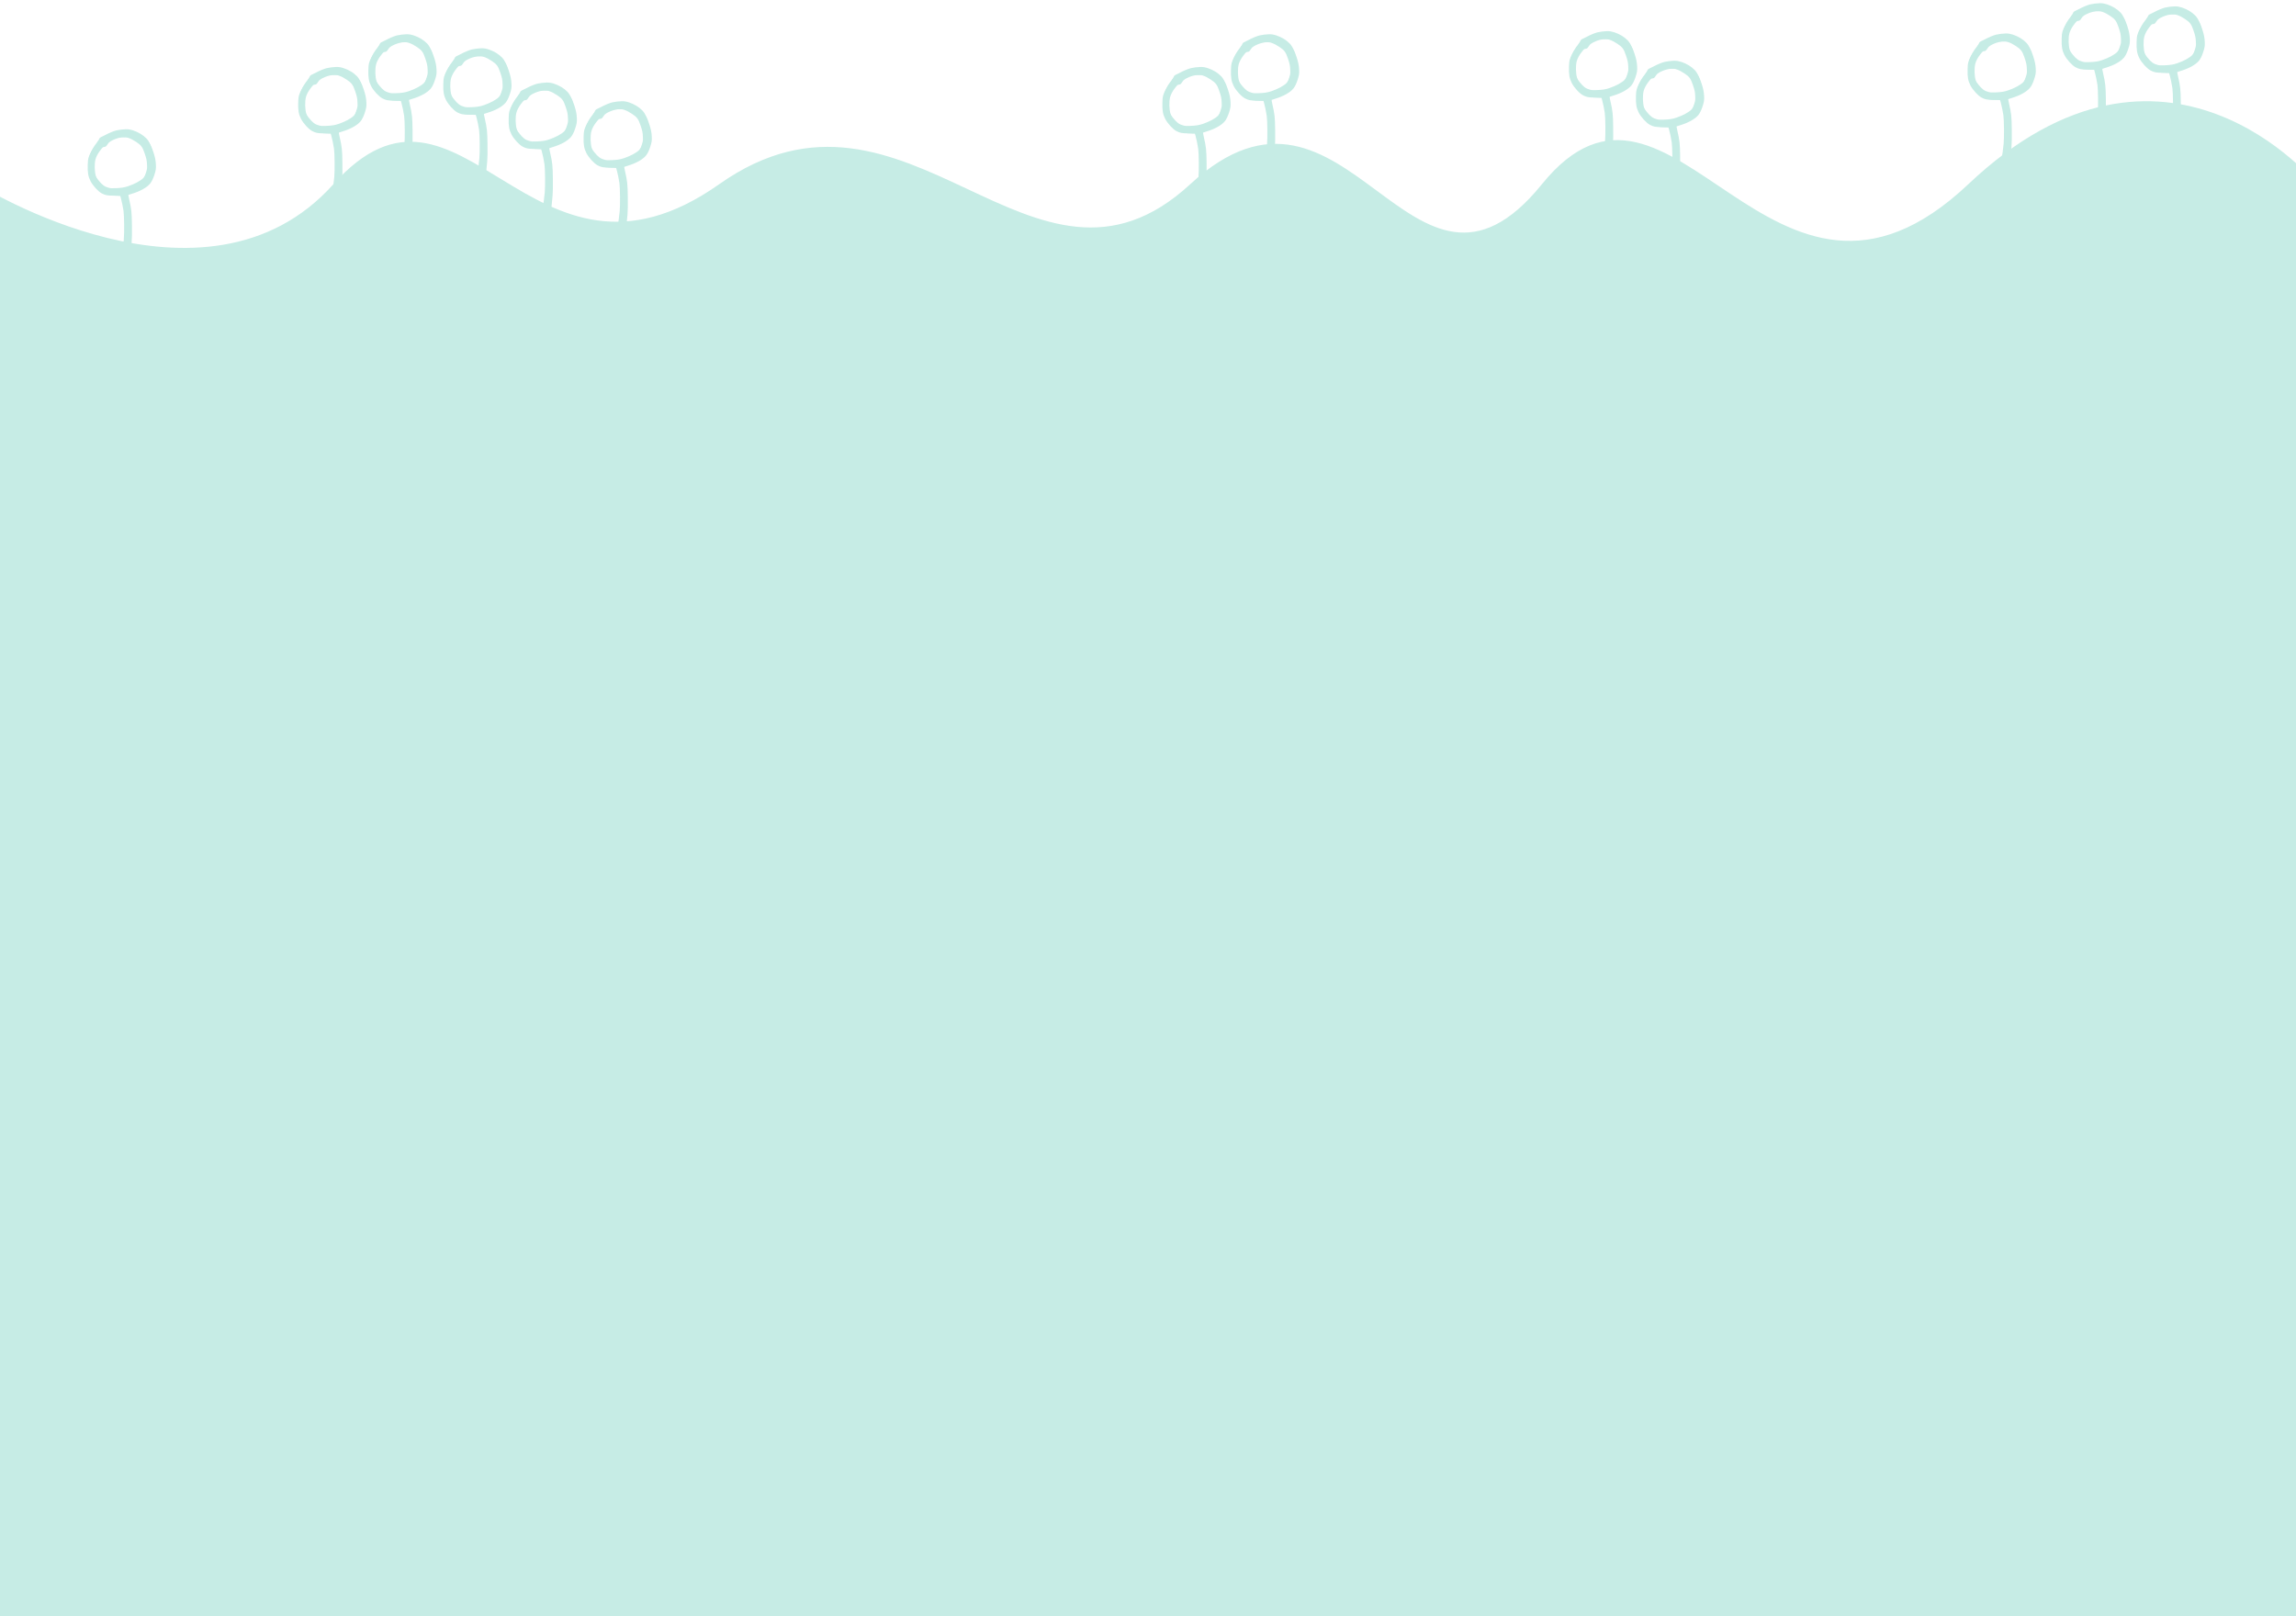 <svg width="1440" height="1014" viewBox="0 0 1440 1014" fill="none" xmlns="http://www.w3.org/2000/svg">
<path d="M-14 115.556C-14 115.556 128.625 205.488 209.106 115.556C289.588 25.624 332.375 199.347 451.059 115.556C569.744 31.765 647.678 206.805 746.497 115.556C845.316 24.307 885.047 216.895 967.056 115.556C1049.07 14.217 1110.7 232.688 1234.48 115.556C1358.26 -1.576 1453 115.556 1453 115.556V1014H-14V115.556Z" fill="#C6ECE5"/>
<path d="M385.815 65.691C384.823 65.808 383.523 66.044 382.908 66.196C381.437 66.533 378.051 67.948 376.239 68.959C375.435 69.397 374.597 69.819 374.375 69.886C374.152 69.954 373.605 70.206 373.178 70.459C372.545 70.83 372.34 71.066 372.117 71.689C371.981 72.127 371.416 73.037 370.852 73.711C368.612 76.474 367.124 79.137 366.457 81.563C366.201 82.557 366.081 83.568 366.03 85.826C365.876 90.628 366.303 93.122 367.757 96.003C369.176 98.817 372.613 102.574 374.785 103.703C377.179 104.917 377.914 105.068 382.395 105.169L386.396 105.27L386.789 106.618C387.302 108.337 388.123 112.297 388.482 114.79C388.91 117.807 389.013 128.624 388.653 132.584C388.277 136.459 387.764 140.099 387.337 141.969C387.131 142.778 387.029 143.637 387.08 143.873C387.2 144.345 387.405 144.362 389.03 144.092C390.09 143.907 390.141 143.873 390.449 143.182C390.825 142.34 391.167 139.644 391.56 134.521C391.766 131.674 391.817 129.349 391.749 123.805C391.646 115.464 391.458 113.712 389.987 107.309C389.662 105.911 389.457 104.731 389.526 104.681C389.611 104.63 390.603 104.293 391.766 103.956C396.93 102.406 401.051 100.098 403.137 97.604C404.078 96.475 405.018 94.571 405.788 92.212C406.746 89.297 406.917 88.168 406.78 85.641C406.643 82.961 406.233 80.99 405.155 77.721C403.668 73.222 402.847 71.908 400.179 69.734C397.802 67.797 394.143 66.112 391.218 65.606C389.902 65.37 388.055 65.404 385.815 65.691ZM391.389 68.875C393.099 69.448 394.314 70.071 396.434 71.453C399.512 73.492 400.384 74.654 401.701 78.564C402.881 82.018 403.103 83.113 403.206 85.809C403.291 88.235 403.291 88.269 402.676 90.358C401.855 93.156 400.931 95.026 399.854 96.087C398.093 97.823 394.519 99.76 390.517 101.125C388.038 101.985 386.123 102.288 382.395 102.423C379.881 102.507 379.419 102.473 378.205 102.17C375.572 101.479 374.186 100.468 371.741 97.435C370.27 95.615 369.706 94.638 369.159 93.021C368.27 90.308 368.133 85.219 368.885 82.372C369.296 80.788 370.39 78.698 371.69 77.013C373.383 74.806 373.52 74.671 374.306 74.604C375.315 74.503 375.64 74.25 376.427 72.97C376.974 72.093 377.35 71.689 378.205 71.15C379.539 70.29 381.694 69.381 383.404 68.959C385.233 68.504 385.302 68.504 387.833 68.471C389.85 68.454 390.261 68.504 391.389 68.875Z" fill="#C6ECE5"/>
<path d="M387.815 65.691C386.823 65.808 385.523 66.044 384.908 66.196C383.437 66.533 380.051 67.948 378.239 68.959C377.435 69.397 376.597 69.819 376.375 69.886C376.152 69.954 375.605 70.206 375.178 70.459C374.545 70.83 374.34 71.066 374.117 71.689C373.981 72.127 373.416 73.037 372.852 73.711C370.612 76.474 369.124 79.137 368.457 81.563C368.201 82.557 368.081 83.568 368.03 85.826C367.876 90.628 368.303 93.122 369.757 96.003C371.176 98.817 374.613 102.574 376.785 103.703C379.179 104.917 379.914 105.068 384.395 105.169L388.396 105.27L388.789 106.618C389.302 108.337 390.123 112.297 390.482 114.79C390.91 117.807 391.013 128.624 390.653 132.584C390.277 136.459 389.764 140.099 389.337 141.969C389.131 142.778 389.029 143.637 389.08 143.873C389.2 144.345 389.405 144.362 391.03 144.092C392.09 143.907 392.141 143.873 392.449 143.182C392.825 142.34 393.167 139.644 393.56 134.521C393.766 131.674 393.817 129.349 393.749 123.805C393.646 115.464 393.458 113.712 391.987 107.309C391.662 105.911 391.457 104.731 391.526 104.681C391.611 104.63 392.603 104.293 393.766 103.956C398.93 102.406 403.051 100.098 405.137 97.604C406.078 96.475 407.018 94.571 407.788 92.212C408.746 89.297 408.917 88.168 408.78 85.641C408.643 82.961 408.233 80.99 407.155 77.721C405.668 73.222 404.847 71.908 402.179 69.734C399.802 67.797 396.143 66.112 393.218 65.606C391.902 65.37 390.055 65.404 387.815 65.691ZM393.389 68.875C395.099 69.448 396.314 70.071 398.434 71.453C401.512 73.492 402.384 74.654 403.701 78.564C404.881 82.018 405.103 83.113 405.206 85.809C405.291 88.235 405.291 88.269 404.676 90.358C403.855 93.156 402.931 95.026 401.854 96.087C400.093 97.823 396.519 99.76 392.517 101.125C390.038 101.985 388.123 102.288 384.395 102.423C381.881 102.507 381.419 102.473 380.205 102.17C377.572 101.479 376.186 100.468 373.741 97.435C372.27 95.615 371.706 94.638 371.159 93.021C370.27 90.308 370.133 85.219 370.885 82.372C371.296 80.788 372.39 78.698 373.69 77.013C375.383 74.806 375.52 74.671 376.306 74.604C377.315 74.503 377.64 74.25 378.427 72.97C378.974 72.093 379.35 71.689 380.205 71.15C381.539 70.29 383.694 69.381 385.404 68.959C387.233 68.504 387.302 68.504 389.833 68.471C391.85 68.454 392.261 68.504 393.389 68.875Z" fill="#C6ECE5"/>
<path d="M386.815 63.736C385.823 63.854 384.523 64.09 383.908 64.242C382.437 64.579 379.051 65.994 377.239 67.005C376.435 67.443 375.597 67.865 375.375 67.932C375.152 67.999 374.605 68.252 374.178 68.505C373.545 68.876 373.34 69.112 373.117 69.735C372.981 70.173 372.416 71.083 371.852 71.757C369.612 74.52 368.124 77.183 367.457 79.609C367.201 80.603 367.081 81.614 367.03 83.872C366.876 88.674 367.303 91.168 368.757 94.049C370.176 96.863 373.613 100.62 375.785 101.749C378.179 102.962 378.914 103.114 383.395 103.215L387.396 103.316L387.789 104.664C388.302 106.383 389.123 110.343 389.482 112.836C389.91 115.852 390.013 126.67 389.653 130.63C389.277 134.505 388.764 138.144 388.337 140.015C388.131 140.824 388.029 141.683 388.08 141.919C388.2 142.391 388.405 142.407 390.03 142.138C391.09 141.953 391.141 141.919 391.449 141.228C391.825 140.385 392.167 137.69 392.56 132.567C392.766 129.72 392.817 127.394 392.749 121.851C392.646 113.51 392.458 111.758 390.987 105.355C390.662 103.957 390.457 102.777 390.526 102.727C390.611 102.676 391.603 102.339 392.766 102.002C397.93 100.452 402.051 98.143 404.137 95.65C405.078 94.521 406.018 92.617 406.788 90.258C407.746 87.343 407.917 86.214 407.78 83.686C407.643 81.007 407.233 79.036 406.155 75.767C404.668 71.268 403.847 69.954 401.179 67.78C398.802 65.843 395.143 64.158 392.218 63.652C390.902 63.416 389.055 63.45 386.815 63.736ZM392.389 66.921C394.099 67.494 395.314 68.117 397.434 69.499C400.512 71.538 401.384 72.701 402.701 76.61C403.881 80.064 404.103 81.159 404.206 83.855C404.291 86.281 404.291 86.315 403.676 88.404C402.855 91.201 401.931 93.072 400.854 94.133C399.093 95.869 395.519 97.806 391.517 99.171C389.038 100.031 387.123 100.334 383.395 100.469C380.881 100.553 380.419 100.519 379.205 100.216C376.572 99.525 375.186 98.514 372.741 95.481C371.27 93.661 370.706 92.684 370.159 91.067C369.27 88.354 369.133 83.265 369.885 80.418C370.296 78.834 371.39 76.744 372.69 75.059C374.383 72.852 374.52 72.717 375.306 72.65C376.315 72.549 376.64 72.296 377.427 71.016C377.974 70.139 378.35 69.735 379.205 69.196C380.539 68.336 382.694 67.427 384.404 67.005C386.233 66.55 386.302 66.55 388.833 66.517C390.85 66.5 391.261 66.55 392.389 66.921Z" fill="#C6ECE5"/>
<path d="M791.815 23.685C790.823 23.803 789.523 24.038 788.908 24.19C787.437 24.527 784.051 25.942 782.239 26.953C781.435 27.392 780.597 27.813 780.375 27.88C780.152 27.948 779.605 28.2 779.178 28.453C778.545 28.824 778.34 29.06 778.117 29.683C777.981 30.121 777.416 31.031 776.852 31.705C774.612 34.468 773.124 37.131 772.457 39.557C772.201 40.551 772.081 41.562 772.03 43.82C771.876 48.622 772.303 51.116 773.757 53.997C775.176 56.811 778.613 60.569 780.785 61.697C783.179 62.911 783.914 63.062 788.395 63.163L792.396 63.264L792.789 64.612C793.302 66.331 794.123 70.291 794.482 72.785C794.91 75.801 795.013 86.618 794.653 90.578C794.277 94.453 793.764 98.093 793.337 99.963C793.131 100.772 793.029 101.631 793.08 101.867C793.2 102.339 793.405 102.356 795.03 102.086C796.09 101.901 796.141 101.867 796.449 101.176C796.825 100.334 797.167 97.638 797.56 92.516C797.766 89.668 797.817 87.343 797.749 81.799C797.646 73.459 797.458 71.706 795.987 65.303C795.662 63.905 795.457 62.725 795.526 62.675C795.611 62.624 796.603 62.287 797.766 61.95C802.93 60.4 807.051 58.092 809.137 55.598C810.078 54.469 811.018 52.565 811.788 50.206C812.746 47.291 812.917 46.162 812.78 43.635C812.643 40.956 812.233 38.984 811.155 35.715C809.668 31.216 808.847 29.902 806.179 27.729C803.802 25.791 800.143 24.106 797.218 23.6C795.902 23.364 794.055 23.398 791.815 23.685ZM797.389 26.869C799.099 27.442 800.314 28.066 802.434 29.447C805.512 31.486 806.384 32.649 807.701 36.558C808.881 40.012 809.103 41.107 809.206 43.803C809.291 46.23 809.291 46.263 808.676 48.353C807.855 51.15 806.931 53.02 805.854 54.081C804.093 55.817 800.519 57.755 796.517 59.12C794.038 59.979 792.123 60.282 788.395 60.417C785.881 60.501 785.419 60.468 784.205 60.164C781.572 59.473 780.186 58.462 777.741 55.429C776.27 53.61 775.706 52.632 775.159 51.015C774.27 48.302 774.133 43.213 774.885 40.366C775.296 38.782 776.39 36.693 777.69 35.008C779.383 32.8 779.52 32.666 780.306 32.598C781.315 32.497 781.64 32.244 782.427 30.964C782.974 30.087 783.35 29.683 784.205 29.144C785.539 28.285 787.694 27.375 789.404 26.953C791.233 26.499 791.302 26.499 793.833 26.465C795.85 26.448 796.261 26.499 797.389 26.869Z" fill="#C6ECE5"/>
<path d="M793.815 23.685C792.823 23.803 791.523 24.038 790.908 24.19C789.437 24.527 786.051 25.942 784.239 26.953C783.435 27.392 782.597 27.813 782.375 27.88C782.152 27.948 781.605 28.2 781.178 28.453C780.545 28.824 780.34 29.06 780.117 29.683C779.981 30.121 779.416 31.031 778.852 31.705C776.612 34.468 775.124 37.131 774.457 39.557C774.201 40.551 774.081 41.562 774.03 43.82C773.876 48.622 774.303 51.116 775.757 53.997C777.176 56.811 780.613 60.569 782.785 61.697C785.179 62.911 785.914 63.062 790.395 63.163L794.396 63.264L794.789 64.612C795.302 66.331 796.123 70.291 796.482 72.785C796.91 75.801 797.013 86.618 796.653 90.578C796.277 94.453 795.764 98.093 795.337 99.963C795.131 100.772 795.029 101.631 795.08 101.867C795.2 102.339 795.405 102.356 797.03 102.086C798.09 101.901 798.141 101.867 798.449 101.176C798.825 100.334 799.167 97.638 799.56 92.516C799.766 89.668 799.817 87.343 799.749 81.799C799.646 73.459 799.458 71.706 797.987 65.303C797.662 63.905 797.457 62.725 797.526 62.675C797.611 62.624 798.603 62.287 799.766 61.95C804.93 60.4 809.051 58.092 811.137 55.598C812.078 54.469 813.018 52.565 813.788 50.206C814.746 47.291 814.917 46.162 814.78 43.635C814.643 40.956 814.233 38.984 813.155 35.715C811.668 31.216 810.847 29.902 808.179 27.729C805.802 25.791 802.143 24.106 799.218 23.6C797.902 23.364 796.055 23.398 793.815 23.685ZM799.389 26.869C801.099 27.442 802.314 28.066 804.434 29.447C807.512 31.486 808.384 32.649 809.701 36.558C810.881 40.012 811.103 41.107 811.206 43.803C811.291 46.23 811.291 46.263 810.676 48.353C809.855 51.15 808.931 53.02 807.854 54.081C806.093 55.817 802.519 57.755 798.517 59.12C796.038 59.979 794.123 60.282 790.395 60.417C787.881 60.501 787.419 60.468 786.205 60.164C783.572 59.473 782.186 58.462 779.741 55.429C778.27 53.61 777.706 52.632 777.159 51.015C776.27 48.302 776.133 43.213 776.885 40.366C777.296 38.782 778.39 36.693 779.69 35.008C781.383 32.8 781.52 32.666 782.306 32.598C783.315 32.497 783.64 32.244 784.427 30.964C784.974 30.087 785.35 29.683 786.205 29.144C787.539 28.285 789.694 27.375 791.404 26.953C793.233 26.499 793.302 26.499 795.833 26.465C797.85 26.448 798.261 26.499 799.389 26.869Z" fill="#C6ECE5"/>
<path d="M792.815 21.731C791.823 21.849 790.523 22.084 789.908 22.236C788.437 22.573 785.051 23.988 783.239 24.999C782.435 25.438 781.597 25.859 781.375 25.926C781.152 25.994 780.605 26.246 780.178 26.499C779.545 26.87 779.34 27.106 779.117 27.729C778.981 28.167 778.416 29.077 777.852 29.751C775.612 32.514 774.124 35.177 773.457 37.603C773.201 38.597 773.081 39.608 773.03 41.866C772.876 46.668 773.303 49.162 774.757 52.043C776.176 54.857 779.613 58.614 781.785 59.743C784.179 60.957 784.914 61.108 789.395 61.209L793.396 61.31L793.789 62.658C794.302 64.377 795.123 68.337 795.482 70.831C795.91 73.847 796.013 84.664 795.653 88.624C795.277 92.499 794.764 96.139 794.337 98.009C794.131 98.818 794.029 99.677 794.08 99.913C794.2 100.385 794.405 100.402 796.03 100.132C797.09 99.947 797.141 99.913 797.449 99.222C797.825 98.38 798.167 95.684 798.56 90.561C798.766 87.714 798.817 85.389 798.749 79.845C798.646 71.504 798.458 69.752 796.987 63.349C796.662 61.951 796.457 60.771 796.526 60.721C796.611 60.67 797.603 60.333 798.766 59.996C803.93 58.446 808.051 56.138 810.137 53.644C811.078 52.515 812.018 50.611 812.788 48.252C813.746 45.337 813.917 44.208 813.78 41.681C813.643 39.002 813.233 37.03 812.155 33.761C810.668 29.262 809.847 27.948 807.179 25.774C804.802 23.837 801.143 22.152 798.218 21.646C796.902 21.41 795.055 21.444 792.815 21.731ZM798.389 24.915C800.099 25.488 801.314 26.111 803.434 27.493C806.512 29.532 807.384 30.695 808.701 34.604C809.881 38.058 810.103 39.153 810.206 41.849C810.291 44.275 810.291 44.309 809.676 46.398C808.855 49.196 807.931 51.066 806.854 52.127C805.093 53.863 801.519 55.801 797.517 57.165C795.038 58.025 793.123 58.328 789.395 58.463C786.881 58.547 786.419 58.513 785.205 58.21C782.572 57.519 781.186 56.508 778.741 53.475C777.27 51.656 776.706 50.678 776.159 49.061C775.27 46.348 775.133 41.259 775.885 38.412C776.296 36.828 777.39 34.739 778.69 33.053C780.383 30.846 780.52 30.711 781.306 30.644C782.315 30.543 782.64 30.29 783.427 29.01C783.974 28.133 784.35 27.729 785.205 27.19C786.539 26.331 788.694 25.421 790.404 24.999C792.233 24.544 792.302 24.544 794.833 24.511C796.85 24.494 797.261 24.544 798.389 24.915Z" fill="#C6ECE5"/>
<path d="M1045.81 40.292C1044.82 40.41 1043.52 40.646 1042.91 40.798C1041.44 41.135 1038.05 42.55 1036.24 43.561C1035.43 43.999 1034.6 44.42 1034.37 44.488C1034.15 44.555 1033.61 44.808 1033.18 45.061C1032.54 45.431 1032.34 45.667 1032.12 46.291C1031.98 46.729 1031.42 47.639 1030.85 48.312C1028.61 51.076 1027.12 53.738 1026.46 56.164C1026.2 57.159 1026.08 58.17 1026.03 60.427C1025.88 65.23 1026.3 67.723 1027.76 70.605C1029.18 73.418 1032.61 77.176 1034.78 78.305C1037.18 79.518 1037.91 79.67 1042.39 79.771L1046.4 79.872L1046.79 81.22C1047.3 82.939 1048.12 86.898 1048.48 89.392C1048.91 92.408 1049.01 103.226 1048.65 107.185C1048.28 111.061 1047.76 114.7 1047.34 116.57C1047.13 117.379 1047.03 118.239 1047.08 118.474C1047.2 118.946 1047.41 118.963 1049.03 118.694C1050.09 118.508 1050.14 118.474 1050.45 117.784C1050.83 116.941 1051.17 114.245 1051.56 109.123C1051.77 106.275 1051.82 103.95 1051.75 98.406C1051.65 90.066 1051.46 88.314 1049.99 81.911C1049.66 80.512 1049.46 79.333 1049.53 79.282C1049.61 79.232 1050.6 78.895 1051.77 78.558C1056.93 77.007 1061.05 74.699 1063.14 72.205C1064.08 71.076 1065.02 69.172 1065.79 66.814C1066.75 63.898 1066.92 62.77 1066.78 60.242C1066.64 57.563 1066.23 55.592 1065.16 52.323C1063.67 47.824 1062.85 46.51 1060.18 44.336C1057.8 42.398 1054.14 40.713 1051.22 40.208C1049.9 39.972 1048.05 40.006 1045.81 40.292ZM1051.39 43.477C1053.1 44.05 1054.31 44.673 1056.43 46.055C1059.51 48.093 1060.38 49.256 1061.7 53.165C1062.88 56.619 1063.1 57.715 1063.21 60.411C1063.29 62.837 1063.29 62.871 1062.68 64.96C1061.85 67.757 1060.93 69.627 1059.85 70.689C1058.09 72.424 1054.52 74.362 1050.52 75.727C1048.04 76.586 1046.12 76.889 1042.39 77.024C1039.88 77.109 1039.42 77.075 1038.21 76.772C1035.57 76.081 1034.19 75.07 1031.74 72.037C1030.27 70.217 1029.71 69.24 1029.16 67.622C1028.27 64.909 1028.13 59.821 1028.89 56.973C1029.3 55.389 1030.39 53.3 1031.69 51.615C1033.38 49.408 1033.52 49.273 1034.31 49.206C1035.32 49.105 1035.64 48.852 1036.43 47.571C1036.97 46.695 1037.35 46.291 1038.21 45.751C1039.54 44.892 1041.69 43.982 1043.4 43.561C1045.23 43.106 1045.3 43.106 1047.83 43.072C1049.85 43.056 1050.26 43.106 1051.39 43.477Z" fill="#C6ECE5"/>
<path d="M1047.81 40.292C1046.82 40.41 1045.52 40.646 1044.91 40.798C1043.44 41.135 1040.05 42.55 1038.24 43.561C1037.43 43.999 1036.6 44.42 1036.37 44.488C1036.15 44.555 1035.61 44.808 1035.18 45.061C1034.54 45.431 1034.34 45.667 1034.12 46.291C1033.98 46.729 1033.42 47.639 1032.85 48.312C1030.61 51.076 1029.12 53.738 1028.46 56.164C1028.2 57.159 1028.08 58.17 1028.03 60.427C1027.88 65.23 1028.3 67.723 1029.76 70.605C1031.18 73.418 1034.61 77.176 1036.78 78.305C1039.18 79.518 1039.91 79.67 1044.39 79.771L1048.4 79.872L1048.79 81.22C1049.3 82.939 1050.12 86.898 1050.48 89.392C1050.91 92.408 1051.01 103.226 1050.65 107.185C1050.28 111.061 1049.76 114.7 1049.34 116.57C1049.13 117.379 1049.03 118.239 1049.08 118.474C1049.2 118.946 1049.41 118.963 1051.03 118.694C1052.09 118.508 1052.14 118.474 1052.45 117.784C1052.83 116.941 1053.17 114.245 1053.56 109.123C1053.77 106.275 1053.82 103.95 1053.75 98.406C1053.65 90.066 1053.46 88.314 1051.99 81.911C1051.66 80.512 1051.46 79.333 1051.53 79.282C1051.61 79.232 1052.6 78.895 1053.77 78.558C1058.93 77.007 1063.05 74.699 1065.14 72.205C1066.08 71.076 1067.02 69.172 1067.79 66.814C1068.75 63.898 1068.92 62.77 1068.78 60.242C1068.64 57.563 1068.23 55.592 1067.16 52.323C1065.67 47.824 1064.85 46.51 1062.18 44.336C1059.8 42.398 1056.14 40.713 1053.22 40.208C1051.9 39.972 1050.05 40.006 1047.81 40.292ZM1053.39 43.477C1055.1 44.05 1056.31 44.673 1058.43 46.055C1061.51 48.093 1062.38 49.256 1063.7 53.165C1064.88 56.619 1065.1 57.715 1065.21 60.411C1065.29 62.837 1065.29 62.871 1064.68 64.96C1063.85 67.757 1062.93 69.627 1061.85 70.689C1060.09 72.424 1056.52 74.362 1052.52 75.727C1050.04 76.586 1048.12 76.889 1044.39 77.024C1041.88 77.109 1041.42 77.075 1040.21 76.772C1037.57 76.081 1036.19 75.07 1033.74 72.037C1032.27 70.217 1031.71 69.24 1031.16 67.622C1030.27 64.909 1030.13 59.821 1030.89 56.973C1031.3 55.389 1032.39 53.3 1033.69 51.615C1035.38 49.408 1035.52 49.273 1036.31 49.206C1037.32 49.105 1037.64 48.852 1038.43 47.571C1038.97 46.695 1039.35 46.291 1040.21 45.751C1041.54 44.892 1043.69 43.982 1045.4 43.561C1047.23 43.106 1047.3 43.106 1049.83 43.072C1051.85 43.056 1052.26 43.106 1053.39 43.477Z" fill="#C6ECE5"/>
<path d="M1046.81 38.338C1045.82 38.456 1044.52 38.692 1043.91 38.843C1042.44 39.181 1039.05 40.596 1037.24 41.607C1036.43 42.045 1035.6 42.466 1035.37 42.534C1035.15 42.601 1034.61 42.854 1034.18 43.106C1033.54 43.477 1033.34 43.713 1033.12 44.337C1032.98 44.775 1032.42 45.684 1031.85 46.358C1029.61 49.122 1028.12 51.784 1027.46 54.21C1027.2 55.205 1027.08 56.215 1027.03 58.473C1026.88 63.276 1027.3 65.769 1028.76 68.65C1030.18 71.464 1033.61 75.222 1035.78 76.351C1038.18 77.564 1038.91 77.716 1043.39 77.817L1047.4 77.918L1047.79 79.266C1048.3 80.984 1049.12 84.944 1049.48 87.438C1049.91 90.454 1050.01 101.271 1049.65 105.231C1049.28 109.107 1048.76 112.746 1048.34 114.616C1048.13 115.425 1048.03 116.284 1048.08 116.52C1048.2 116.992 1048.41 117.009 1050.03 116.739C1051.09 116.554 1051.14 116.52 1051.45 115.83C1051.83 114.987 1052.17 112.291 1052.56 107.169C1052.77 104.321 1052.82 101.996 1052.75 96.452C1052.65 88.112 1052.46 86.359 1050.99 79.957C1050.66 78.558 1050.46 77.379 1050.53 77.328C1050.61 77.278 1051.6 76.941 1052.77 76.604C1057.93 75.053 1062.05 72.745 1064.14 70.251C1065.08 69.122 1066.02 67.218 1066.79 64.859C1067.75 61.944 1067.92 60.815 1067.78 58.288C1067.64 55.609 1067.23 53.638 1066.16 50.369C1064.67 45.87 1063.85 44.556 1061.18 42.382C1058.8 40.444 1055.14 38.759 1052.22 38.254C1050.9 38.018 1049.05 38.052 1046.81 38.338ZM1052.39 41.523C1054.1 42.096 1055.31 42.719 1057.43 44.101C1060.51 46.139 1061.38 47.302 1062.7 51.211C1063.88 54.665 1064.1 55.761 1064.21 58.456C1064.29 60.883 1064.29 60.916 1063.68 63.006C1062.85 65.803 1061.93 67.673 1060.85 68.735C1059.09 70.47 1055.52 72.408 1051.52 73.773C1049.04 74.632 1047.12 74.935 1043.39 75.07C1040.88 75.154 1040.42 75.121 1039.21 74.817C1036.57 74.127 1035.19 73.116 1032.74 70.083C1031.27 68.263 1030.71 67.286 1030.16 65.668C1029.27 62.955 1029.13 57.867 1029.89 55.019C1030.3 53.435 1031.39 51.346 1032.69 49.661C1034.38 47.454 1034.52 47.319 1035.31 47.252C1036.32 47.15 1036.64 46.898 1037.43 45.617C1037.97 44.741 1038.35 44.337 1039.21 43.797C1040.54 42.938 1042.69 42.028 1044.4 41.607C1046.23 41.152 1046.3 41.152 1048.83 41.118C1050.85 41.101 1051.26 41.152 1052.39 41.523Z" fill="#C6ECE5"/>
<path d="M1359.81 6.194C1358.82 6.312 1357.52 6.548 1356.91 6.7C1355.44 7.037 1352.05 8.452 1350.24 9.463C1349.43 9.901 1348.6 10.323 1348.37 10.39C1348.15 10.457 1347.61 10.71 1347.18 10.963C1346.54 11.334 1346.34 11.569 1346.12 12.193C1345.98 12.631 1345.42 13.541 1344.85 14.215C1342.61 16.978 1341.12 19.64 1340.46 22.067C1340.2 23.061 1340.08 24.072 1340.03 26.33C1339.88 31.132 1340.3 33.626 1341.76 36.507C1343.18 39.321 1346.61 43.078 1348.78 44.207C1351.18 45.42 1351.91 45.572 1356.39 45.673L1360.4 45.774L1360.79 47.122C1361.3 48.841 1362.12 52.801 1362.48 55.294C1362.91 58.31 1363.01 69.128 1362.65 73.088C1362.28 76.963 1361.76 80.603 1361.34 82.473C1361.13 83.282 1361.03 84.141 1361.08 84.377C1361.2 84.849 1361.41 84.865 1363.03 84.596C1364.09 84.41 1364.14 84.377 1364.45 83.686C1364.83 82.844 1365.17 80.148 1365.56 75.025C1365.77 72.178 1365.82 69.852 1365.75 64.309C1365.65 55.968 1365.46 54.216 1363.99 47.813C1363.66 46.415 1363.46 45.235 1363.53 45.184C1363.61 45.134 1364.6 44.797 1365.77 44.46C1370.93 42.91 1375.05 40.601 1377.14 38.108C1378.08 36.979 1379.02 35.075 1379.79 32.716C1380.75 29.801 1380.92 28.672 1380.78 26.144C1380.64 23.465 1380.23 21.494 1379.16 18.225C1377.67 13.726 1376.85 12.412 1374.18 10.238C1371.8 8.301 1368.14 6.616 1365.22 6.11C1363.9 5.874 1362.05 5.908 1359.81 6.194ZM1365.39 9.379C1367.1 9.952 1368.31 10.575 1370.43 11.957C1373.51 13.996 1374.38 15.159 1375.7 19.068C1376.88 22.522 1377.1 23.617 1377.21 26.313C1377.29 28.739 1377.29 28.773 1376.68 30.862C1375.85 33.659 1374.93 35.53 1373.85 36.591C1372.09 38.327 1368.52 40.264 1364.52 41.629C1362.04 42.489 1360.12 42.792 1356.39 42.927C1353.88 43.011 1353.42 42.977 1352.21 42.674C1349.57 41.983 1348.19 40.972 1345.74 37.939C1344.27 36.119 1343.71 35.142 1343.16 33.525C1342.27 30.812 1342.13 25.723 1342.89 22.876C1343.3 21.292 1344.39 19.202 1345.69 17.517C1347.38 15.31 1347.52 15.175 1348.31 15.108C1349.32 15.007 1349.64 14.754 1350.43 13.473C1350.97 12.597 1351.35 12.193 1352.21 11.654C1353.54 10.794 1355.69 9.885 1357.4 9.463C1359.23 9.008 1359.3 9.008 1361.83 8.975C1363.85 8.958 1364.26 9.008 1365.39 9.379Z" fill="#C6ECE5"/>
<path d="M1361.81 6.194C1360.82 6.312 1359.52 6.548 1358.91 6.7C1357.44 7.037 1354.05 8.452 1352.24 9.463C1351.43 9.901 1350.6 10.323 1350.37 10.39C1350.15 10.457 1349.61 10.71 1349.18 10.963C1348.54 11.334 1348.34 11.569 1348.12 12.193C1347.98 12.631 1347.42 13.541 1346.85 14.215C1344.61 16.978 1343.12 19.64 1342.46 22.067C1342.2 23.061 1342.08 24.072 1342.03 26.33C1341.88 31.132 1342.3 33.626 1343.76 36.507C1345.18 39.321 1348.61 43.078 1350.78 44.207C1353.18 45.42 1353.91 45.572 1358.39 45.673L1362.4 45.774L1362.79 47.122C1363.3 48.841 1364.12 52.801 1364.48 55.294C1364.91 58.31 1365.01 69.128 1364.65 73.088C1364.28 76.963 1363.76 80.603 1363.34 82.473C1363.13 83.282 1363.03 84.141 1363.08 84.377C1363.2 84.849 1363.41 84.865 1365.03 84.596C1366.09 84.41 1366.14 84.377 1366.45 83.686C1366.83 82.844 1367.17 80.148 1367.56 75.025C1367.77 72.178 1367.82 69.852 1367.75 64.309C1367.65 55.968 1367.46 54.216 1365.99 47.813C1365.66 46.415 1365.46 45.235 1365.53 45.184C1365.61 45.134 1366.6 44.797 1367.77 44.46C1372.93 42.91 1377.05 40.601 1379.14 38.108C1380.08 36.979 1381.02 35.075 1381.79 32.716C1382.75 29.801 1382.92 28.672 1382.78 26.144C1382.64 23.465 1382.23 21.494 1381.16 18.225C1379.67 13.726 1378.85 12.412 1376.18 10.238C1373.8 8.301 1370.14 6.616 1367.22 6.11C1365.9 5.874 1364.05 5.908 1361.81 6.194ZM1367.39 9.379C1369.1 9.952 1370.31 10.575 1372.43 11.957C1375.51 13.996 1376.38 15.159 1377.7 19.068C1378.88 22.522 1379.1 23.617 1379.21 26.313C1379.29 28.739 1379.29 28.773 1378.68 30.862C1377.85 33.659 1376.93 35.53 1375.85 36.591C1374.09 38.327 1370.52 40.264 1366.52 41.629C1364.04 42.489 1362.12 42.792 1358.39 42.927C1355.88 43.011 1355.42 42.977 1354.21 42.674C1351.57 41.983 1350.19 40.972 1347.74 37.939C1346.27 36.119 1345.71 35.142 1345.16 33.525C1344.27 30.812 1344.13 25.723 1344.89 22.876C1345.3 21.292 1346.39 19.202 1347.69 17.517C1349.38 15.31 1349.52 15.175 1350.31 15.108C1351.32 15.007 1351.64 14.754 1352.43 13.473C1352.97 12.597 1353.35 12.193 1354.21 11.654C1355.54 10.794 1357.69 9.885 1359.4 9.463C1361.23 9.008 1361.3 9.008 1363.83 8.975C1365.85 8.958 1366.26 9.008 1367.39 9.379Z" fill="#C6ECE5"/>
<path d="M1360.81 4.24C1359.82 4.358 1358.52 4.594 1357.91 4.746C1356.44 5.083 1353.05 6.498 1351.24 7.509C1350.43 7.947 1349.6 8.369 1349.37 8.436C1349.15 8.503 1348.61 8.756 1348.18 9.009C1347.54 9.379 1347.34 9.615 1347.12 10.239C1346.98 10.677 1346.42 11.587 1345.85 12.261C1343.61 15.024 1342.12 17.686 1341.46 20.113C1341.2 21.107 1341.08 22.118 1341.03 24.376C1340.88 29.178 1341.3 31.672 1342.76 34.553C1344.18 37.367 1347.61 41.124 1349.78 42.253C1352.18 43.466 1352.91 43.618 1357.39 43.719L1361.4 43.82L1361.79 45.168C1362.3 46.887 1363.12 50.846 1363.48 53.34C1363.91 56.356 1364.01 67.174 1363.65 71.133C1363.28 75.009 1362.76 78.648 1362.34 80.519C1362.13 81.328 1362.03 82.187 1362.08 82.423C1362.2 82.894 1362.41 82.911 1364.03 82.642C1365.09 82.456 1365.14 82.423 1365.45 81.732C1365.83 80.889 1366.17 78.194 1366.56 73.071C1366.77 70.224 1366.82 67.898 1366.75 62.355C1366.65 54.014 1366.46 52.262 1364.99 45.859C1364.66 44.461 1364.46 43.281 1364.53 43.23C1364.61 43.18 1365.6 42.843 1366.77 42.506C1371.93 40.956 1376.05 38.647 1378.14 36.154C1379.08 35.025 1380.02 33.121 1380.79 30.762C1381.75 27.847 1381.92 26.718 1381.78 24.19C1381.64 21.511 1381.23 19.54 1380.16 16.271C1378.67 11.772 1377.85 10.458 1375.18 8.284C1372.8 6.347 1369.14 4.662 1366.22 4.156C1364.9 3.92 1363.05 3.954 1360.81 4.24ZM1366.39 7.425C1368.1 7.998 1369.31 8.621 1371.43 10.003C1374.51 12.042 1375.38 13.204 1376.7 17.113C1377.88 20.568 1378.1 21.663 1378.21 24.359C1378.29 26.785 1378.29 26.819 1377.68 28.908C1376.85 31.705 1375.93 33.576 1374.85 34.637C1373.09 36.373 1369.52 38.31 1365.52 39.675C1363.04 40.535 1361.12 40.838 1357.39 40.973C1354.88 41.057 1354.42 41.023 1353.21 40.72C1350.57 40.029 1349.19 39.018 1346.74 35.985C1345.27 34.165 1344.71 33.188 1344.16 31.57C1343.27 28.858 1343.13 23.769 1343.89 20.922C1344.3 19.338 1345.39 17.248 1346.69 15.563C1348.38 13.356 1348.52 13.221 1349.31 13.154C1350.32 13.053 1350.64 12.8 1351.43 11.519C1351.97 10.643 1352.35 10.239 1353.21 9.7C1354.54 8.84 1356.69 7.93 1358.4 7.509C1360.23 7.054 1360.3 7.054 1362.83 7.021C1364.85 7.004 1365.26 7.054 1366.39 7.425Z" fill="#C6ECE5"/>
<path d="M1312.81 4.194C1311.82 4.312 1310.52 4.548 1309.91 4.7C1308.44 5.037 1305.05 6.452 1303.24 7.463C1302.43 7.901 1301.6 8.323 1301.37 8.39C1301.15 8.457 1300.61 8.71 1300.18 8.963C1299.54 9.334 1299.34 9.569 1299.12 10.193C1298.98 10.631 1298.42 11.541 1297.85 12.215C1295.61 14.978 1294.12 17.64 1293.46 20.067C1293.2 21.061 1293.08 22.072 1293.03 24.33C1292.88 29.132 1293.3 31.626 1294.76 34.507C1296.18 37.321 1299.61 41.078 1301.78 42.207C1304.18 43.42 1304.91 43.572 1309.39 43.673L1313.4 43.774L1313.79 45.122C1314.3 46.841 1315.12 50.801 1315.48 53.294C1315.91 56.31 1316.01 67.128 1315.65 71.088C1315.28 74.963 1314.76 78.603 1314.34 80.473C1314.13 81.282 1314.03 82.141 1314.08 82.377C1314.2 82.849 1314.41 82.865 1316.03 82.596C1317.09 82.41 1317.14 82.377 1317.45 81.686C1317.83 80.844 1318.17 78.148 1318.56 73.025C1318.77 70.178 1318.82 67.852 1318.75 62.309C1318.65 53.968 1318.46 52.216 1316.99 45.813C1316.66 44.415 1316.46 43.235 1316.53 43.184C1316.61 43.134 1317.6 42.797 1318.77 42.46C1323.93 40.91 1328.05 38.601 1330.14 36.108C1331.08 34.979 1332.02 33.075 1332.79 30.716C1333.75 27.801 1333.92 26.672 1333.78 24.144C1333.64 21.465 1333.23 19.494 1332.16 16.225C1330.67 11.726 1329.85 10.412 1327.18 8.238C1324.8 6.301 1321.14 4.616 1318.22 4.11C1316.9 3.874 1315.05 3.908 1312.81 4.194ZM1318.39 7.379C1320.1 7.952 1321.31 8.575 1323.43 9.957C1326.51 11.996 1327.38 13.159 1328.7 17.068C1329.88 20.522 1330.1 21.617 1330.21 24.313C1330.29 26.739 1330.29 26.773 1329.68 28.862C1328.85 31.659 1327.93 33.53 1326.85 34.591C1325.09 36.327 1321.52 38.264 1317.52 39.629C1315.04 40.489 1313.12 40.792 1309.39 40.927C1306.88 41.011 1306.42 40.977 1305.21 40.674C1302.57 39.983 1301.19 38.972 1298.74 35.939C1297.27 34.119 1296.71 33.142 1296.16 31.525C1295.27 28.812 1295.13 23.723 1295.89 20.876C1296.3 19.292 1297.39 17.202 1298.69 15.517C1300.38 13.31 1300.52 13.175 1301.31 13.108C1302.32 13.007 1302.64 12.754 1303.43 11.473C1303.97 10.597 1304.35 10.193 1305.21 9.654C1306.54 8.794 1308.69 7.885 1310.4 7.463C1312.23 7.008 1312.3 7.008 1314.83 6.975C1316.85 6.958 1317.26 7.008 1318.39 7.379Z" fill="#C6ECE5"/>
<path d="M1314.81 4.194C1313.82 4.312 1312.52 4.548 1311.91 4.7C1310.44 5.037 1307.05 6.452 1305.24 7.463C1304.43 7.901 1303.6 8.323 1303.37 8.39C1303.15 8.457 1302.61 8.71 1302.18 8.963C1301.54 9.334 1301.34 9.569 1301.12 10.193C1300.98 10.631 1300.42 11.541 1299.85 12.215C1297.61 14.978 1296.12 17.64 1295.46 20.067C1295.2 21.061 1295.08 22.072 1295.03 24.33C1294.88 29.132 1295.3 31.626 1296.76 34.507C1298.18 37.321 1301.61 41.078 1303.78 42.207C1306.18 43.42 1306.91 43.572 1311.39 43.673L1315.4 43.774L1315.79 45.122C1316.3 46.841 1317.12 50.801 1317.48 53.294C1317.91 56.31 1318.01 67.128 1317.65 71.088C1317.28 74.963 1316.76 78.603 1316.34 80.473C1316.13 81.282 1316.03 82.141 1316.08 82.377C1316.2 82.849 1316.41 82.865 1318.03 82.596C1319.09 82.41 1319.14 82.377 1319.45 81.686C1319.83 80.844 1320.17 78.148 1320.56 73.025C1320.77 70.178 1320.82 67.852 1320.75 62.309C1320.65 53.968 1320.46 52.216 1318.99 45.813C1318.66 44.415 1318.46 43.235 1318.53 43.184C1318.61 43.134 1319.6 42.797 1320.77 42.46C1325.93 40.91 1330.05 38.601 1332.14 36.108C1333.08 34.979 1334.02 33.075 1334.79 30.716C1335.75 27.801 1335.92 26.672 1335.78 24.144C1335.64 21.465 1335.23 19.494 1334.16 16.225C1332.67 11.726 1331.85 10.412 1329.18 8.238C1326.8 6.301 1323.14 4.616 1320.22 4.11C1318.9 3.874 1317.05 3.908 1314.81 4.194ZM1320.39 7.379C1322.1 7.952 1323.31 8.575 1325.43 9.957C1328.51 11.996 1329.38 13.159 1330.7 17.068C1331.88 20.522 1332.1 21.617 1332.21 24.313C1332.29 26.739 1332.29 26.773 1331.68 28.862C1330.85 31.659 1329.93 33.53 1328.85 34.591C1327.09 36.327 1323.52 38.264 1319.52 39.629C1317.04 40.489 1315.12 40.792 1311.39 40.927C1308.88 41.011 1308.42 40.977 1307.21 40.674C1304.57 39.983 1303.19 38.972 1300.74 35.939C1299.27 34.119 1298.71 33.142 1298.16 31.525C1297.27 28.812 1297.13 23.723 1297.89 20.876C1298.3 19.292 1299.39 17.202 1300.69 15.517C1302.38 13.31 1302.52 13.175 1303.31 13.108C1304.32 13.007 1304.64 12.754 1305.43 11.473C1305.97 10.597 1306.35 10.193 1307.21 9.654C1308.54 8.794 1310.69 7.885 1312.4 7.463C1314.23 7.008 1314.3 7.008 1316.83 6.975C1318.85 6.958 1319.26 7.008 1320.39 7.379Z" fill="#C6ECE5"/>
<path d="M1313.81 2.24C1312.82 2.358 1311.52 2.594 1310.91 2.746C1309.44 3.083 1306.05 4.498 1304.24 5.509C1303.43 5.947 1302.6 6.369 1302.37 6.436C1302.15 6.503 1301.61 6.756 1301.18 7.009C1300.54 7.379 1300.34 7.615 1300.12 8.239C1299.98 8.677 1299.42 9.587 1298.85 10.261C1296.61 13.024 1295.12 15.686 1294.46 18.113C1294.2 19.107 1294.08 20.118 1294.03 22.376C1293.88 27.178 1294.3 29.672 1295.76 32.553C1297.18 35.367 1300.61 39.124 1302.78 40.253C1305.18 41.466 1305.91 41.618 1310.39 41.719L1314.4 41.82L1314.79 43.168C1315.3 44.887 1316.12 48.846 1316.48 51.34C1316.91 54.356 1317.01 65.174 1316.65 69.133C1316.28 73.009 1315.76 76.648 1315.34 78.519C1315.13 79.328 1315.03 80.187 1315.08 80.423C1315.2 80.894 1315.41 80.911 1317.03 80.642C1318.09 80.456 1318.14 80.423 1318.45 79.732C1318.83 78.889 1319.17 76.194 1319.56 71.071C1319.77 68.224 1319.82 65.898 1319.75 60.355C1319.65 52.014 1319.46 50.262 1317.99 43.859C1317.66 42.461 1317.46 41.281 1317.53 41.23C1317.61 41.18 1318.6 40.843 1319.77 40.506C1324.93 38.956 1329.05 36.647 1331.14 34.154C1332.08 33.025 1333.02 31.121 1333.79 28.762C1334.75 25.847 1334.92 24.718 1334.78 22.19C1334.64 19.511 1334.23 17.54 1333.16 14.271C1331.67 9.772 1330.85 8.458 1328.18 6.284C1325.8 4.347 1322.14 2.662 1319.22 2.156C1317.9 1.92 1316.05 1.954 1313.81 2.24ZM1319.39 5.425C1321.1 5.998 1322.31 6.621 1324.43 8.003C1327.51 10.042 1328.38 11.204 1329.7 15.114C1330.88 18.568 1331.1 19.663 1331.21 22.359C1331.29 24.785 1331.29 24.819 1330.68 26.908C1329.85 29.705 1328.93 31.576 1327.85 32.637C1326.09 34.373 1322.52 36.31 1318.52 37.675C1316.04 38.535 1314.12 38.838 1310.39 38.973C1307.88 39.057 1307.42 39.023 1306.21 38.72C1303.57 38.029 1302.19 37.018 1299.74 33.985C1298.27 32.165 1297.71 31.188 1297.16 29.57C1296.27 26.858 1296.13 21.769 1296.89 18.922C1297.3 17.338 1298.39 15.248 1299.69 13.563C1301.38 11.356 1301.52 11.221 1302.31 11.154C1303.32 11.053 1303.64 10.8 1304.43 9.519C1304.97 8.643 1305.35 8.239 1306.21 7.7C1307.54 6.84 1309.69 5.93 1311.4 5.509C1313.23 5.054 1313.3 5.054 1315.83 5.021C1317.85 5.004 1318.26 5.054 1319.39 5.425Z" fill="#C6ECE5"/>
<path d="M1253.81 23.195C1252.82 23.312 1251.52 23.548 1250.91 23.7C1249.44 24.037 1246.05 25.452 1244.24 26.463C1243.43 26.901 1242.6 27.323 1242.37 27.39C1242.15 27.457 1241.61 27.71 1241.18 27.963C1240.54 28.334 1240.34 28.57 1240.12 29.193C1239.98 29.631 1239.42 30.541 1238.85 31.215C1236.61 33.978 1235.12 36.641 1234.46 39.067C1234.2 40.061 1234.08 41.072 1234.03 43.33C1233.88 48.132 1234.3 50.626 1235.76 53.507C1237.18 56.321 1240.61 60.078 1242.78 61.207C1245.18 62.42 1245.91 62.572 1250.39 62.673L1254.4 62.774L1254.79 64.122C1255.3 65.841 1256.12 69.801 1256.48 72.294C1256.91 75.31 1257.01 86.128 1256.65 90.088C1256.28 93.963 1255.76 97.603 1255.34 99.473C1255.13 100.282 1255.03 101.141 1255.08 101.377C1255.2 101.849 1255.41 101.865 1257.03 101.596C1258.09 101.411 1258.14 101.377 1258.45 100.686C1258.83 99.844 1259.17 97.148 1259.56 92.025C1259.77 89.178 1259.82 86.852 1259.75 81.309C1259.65 72.968 1259.46 71.216 1257.99 64.813C1257.66 63.415 1257.46 62.235 1257.53 62.184C1257.61 62.134 1258.6 61.797 1259.77 61.46C1264.93 59.91 1269.05 57.601 1271.14 55.108C1272.08 53.979 1273.02 52.075 1273.79 49.716C1274.75 46.801 1274.92 45.672 1274.78 43.144C1274.64 40.465 1274.23 38.494 1273.16 35.225C1271.67 30.726 1270.85 29.412 1268.18 27.238C1265.8 25.301 1262.14 23.616 1259.22 23.11C1257.9 22.874 1256.05 22.908 1253.81 23.195ZM1259.39 26.379C1261.1 26.952 1262.31 27.575 1264.43 28.957C1267.51 30.996 1268.38 32.158 1269.7 36.068C1270.88 39.522 1271.1 40.617 1271.21 43.313C1271.29 45.739 1271.29 45.773 1270.68 47.862C1269.85 50.659 1268.93 52.53 1267.85 53.591C1266.09 55.327 1262.52 57.264 1258.52 58.629C1256.04 59.489 1254.12 59.792 1250.39 59.927C1247.88 60.011 1247.42 59.977 1246.21 59.674C1243.57 58.983 1242.19 57.972 1239.74 54.939C1238.27 53.119 1237.71 52.142 1237.16 50.525C1236.27 47.812 1236.13 42.723 1236.89 39.876C1237.3 38.292 1238.39 36.202 1239.69 34.517C1241.38 32.31 1241.52 32.175 1242.31 32.108C1243.32 32.007 1243.64 31.754 1244.43 30.474C1244.97 29.597 1245.35 29.193 1246.21 28.654C1247.54 27.794 1249.69 26.884 1251.4 26.463C1253.23 26.008 1253.3 26.008 1255.83 25.975C1257.85 25.958 1258.26 26.008 1259.39 26.379Z" fill="#C6ECE5"/>
<path d="M1255.81 23.195C1254.82 23.312 1253.52 23.548 1252.91 23.7C1251.44 24.037 1248.05 25.452 1246.24 26.463C1245.43 26.901 1244.6 27.323 1244.37 27.39C1244.15 27.457 1243.61 27.71 1243.18 27.963C1242.54 28.334 1242.34 28.57 1242.12 29.193C1241.98 29.631 1241.42 30.541 1240.85 31.215C1238.61 33.978 1237.12 36.641 1236.46 39.067C1236.2 40.061 1236.08 41.072 1236.03 43.33C1235.88 48.132 1236.3 50.626 1237.76 53.507C1239.18 56.321 1242.61 60.078 1244.78 61.207C1247.18 62.42 1247.91 62.572 1252.39 62.673L1256.4 62.774L1256.79 64.122C1257.3 65.841 1258.12 69.801 1258.48 72.294C1258.91 75.31 1259.01 86.128 1258.65 90.088C1258.28 93.963 1257.76 97.603 1257.34 99.473C1257.13 100.282 1257.03 101.141 1257.08 101.377C1257.2 101.849 1257.41 101.865 1259.03 101.596C1260.09 101.411 1260.14 101.377 1260.45 100.686C1260.83 99.844 1261.17 97.148 1261.56 92.025C1261.77 89.178 1261.82 86.852 1261.75 81.309C1261.65 72.968 1261.46 71.216 1259.99 64.813C1259.66 63.415 1259.46 62.235 1259.53 62.184C1259.61 62.134 1260.6 61.797 1261.77 61.46C1266.93 59.91 1271.05 57.601 1273.14 55.108C1274.08 53.979 1275.02 52.075 1275.79 49.716C1276.75 46.801 1276.92 45.672 1276.78 43.144C1276.64 40.465 1276.23 38.494 1275.16 35.225C1273.67 30.726 1272.85 29.412 1270.18 27.238C1267.8 25.301 1264.14 23.616 1261.22 23.11C1259.9 22.874 1258.05 22.908 1255.81 23.195ZM1261.39 26.379C1263.1 26.952 1264.31 27.575 1266.43 28.957C1269.51 30.996 1270.38 32.158 1271.7 36.068C1272.88 39.522 1273.1 40.617 1273.21 43.313C1273.29 45.739 1273.29 45.773 1272.68 47.862C1271.85 50.659 1270.93 52.53 1269.85 53.591C1268.09 55.327 1264.52 57.264 1260.52 58.629C1258.04 59.489 1256.12 59.792 1252.39 59.927C1249.88 60.011 1249.42 59.977 1248.21 59.674C1245.57 58.983 1244.19 57.972 1241.74 54.939C1240.27 53.119 1239.71 52.142 1239.16 50.525C1238.27 47.812 1238.13 42.723 1238.89 39.876C1239.3 38.292 1240.39 36.202 1241.69 34.517C1243.38 32.31 1243.52 32.175 1244.31 32.108C1245.32 32.007 1245.64 31.754 1246.43 30.474C1246.97 29.597 1247.35 29.193 1248.21 28.654C1249.54 27.794 1251.69 26.884 1253.4 26.463C1255.23 26.008 1255.3 26.008 1257.83 25.975C1259.85 25.958 1260.26 26.008 1261.39 26.379Z" fill="#C6ECE5"/>
<path d="M1254.81 21.24C1253.82 21.358 1252.52 21.594 1251.91 21.746C1250.44 22.083 1247.05 23.498 1245.24 24.509C1244.43 24.947 1243.6 25.369 1243.37 25.436C1243.15 25.503 1242.61 25.756 1242.18 26.009C1241.54 26.38 1241.34 26.615 1241.12 27.239C1240.98 27.677 1240.42 28.587 1239.85 29.261C1237.61 32.024 1236.12 34.686 1235.46 37.113C1235.2 38.107 1235.08 39.118 1235.03 41.376C1234.88 46.178 1235.3 48.672 1236.76 51.553C1238.18 54.367 1241.61 58.124 1243.78 59.253C1246.18 60.466 1246.91 60.618 1251.39 60.719L1255.4 60.82L1255.79 62.168C1256.3 63.887 1257.12 67.847 1257.48 70.34C1257.91 73.356 1258.01 84.174 1257.65 88.133C1257.28 92.009 1256.76 95.648 1256.34 97.519C1256.13 98.328 1256.03 99.187 1256.08 99.423C1256.2 99.894 1256.41 99.911 1258.03 99.642C1259.09 99.456 1259.14 99.423 1259.45 98.732C1259.83 97.889 1260.17 95.194 1260.56 90.071C1260.77 87.224 1260.82 84.898 1260.75 79.355C1260.65 71.014 1260.46 69.262 1258.99 62.859C1258.66 61.461 1258.46 60.281 1258.53 60.23C1258.61 60.18 1259.6 59.843 1260.77 59.506C1265.93 57.956 1270.05 55.647 1272.14 53.154C1273.08 52.025 1274.02 50.121 1274.79 47.762C1275.75 44.847 1275.92 43.718 1275.78 41.19C1275.64 38.511 1275.23 36.54 1274.16 33.271C1272.67 28.772 1271.85 27.458 1269.18 25.284C1266.8 23.347 1263.14 21.662 1260.22 21.156C1258.9 20.92 1257.05 20.954 1254.81 21.24ZM1260.39 24.425C1262.1 24.998 1263.31 25.621 1265.43 27.003C1268.51 29.042 1269.38 30.204 1270.7 34.114C1271.88 37.568 1272.1 38.663 1272.21 41.359C1272.29 43.785 1272.29 43.819 1271.68 45.908C1270.85 48.705 1269.93 50.576 1268.85 51.637C1267.09 53.373 1263.52 55.31 1259.52 56.675C1257.04 57.535 1255.12 57.838 1251.39 57.973C1248.88 58.057 1248.42 58.023 1247.21 57.72C1244.57 57.029 1243.19 56.018 1240.74 52.985C1239.27 51.165 1238.71 50.188 1238.16 48.571C1237.27 45.858 1237.13 40.769 1237.89 37.922C1238.3 36.338 1239.39 34.248 1240.69 32.563C1242.38 30.356 1242.52 30.221 1243.31 30.154C1244.32 30.053 1244.64 29.8 1245.43 28.519C1245.97 27.643 1246.35 27.239 1247.21 26.7C1248.54 25.84 1250.69 24.93 1252.4 24.509C1254.23 24.054 1254.3 24.054 1256.83 24.02C1258.85 24.004 1259.26 24.054 1260.39 24.425Z" fill="#C6ECE5"/>
<path d="M1003.81 21.732C1002.82 21.849 1001.52 22.085 1000.91 22.237C999.437 22.574 996.051 23.989 994.239 25C993.435 25.439 992.597 25.86 992.375 25.927C992.152 25.994 991.605 26.247 991.178 26.5C990.545 26.871 990.34 27.107 990.117 27.73C989.981 28.168 989.416 29.078 988.852 29.752C986.612 32.515 985.124 35.178 984.457 37.604C984.201 38.598 984.081 39.609 984.03 41.867C983.876 46.669 984.303 49.163 985.757 52.044C987.176 54.858 990.613 58.615 992.785 59.744C995.179 60.958 995.914 61.109 1000.39 61.21L1004.4 61.311L1004.79 62.659C1005.3 64.378 1006.12 68.338 1006.48 70.831C1006.91 73.847 1007.01 84.665 1006.65 88.625C1006.28 92.5 1005.76 96.14 1005.34 98.01C1005.13 98.819 1005.03 99.678 1005.08 99.914C1005.2 100.386 1005.41 100.403 1007.03 100.133C1008.09 99.948 1008.14 99.914 1008.45 99.223C1008.83 98.381 1009.17 95.685 1009.56 90.562C1009.77 87.715 1009.82 85.389 1009.75 79.846C1009.65 71.505 1009.46 69.753 1007.99 63.35C1007.66 61.952 1007.46 60.772 1007.53 60.722C1007.61 60.671 1008.6 60.334 1009.77 59.997C1014.93 58.447 1019.05 56.139 1021.14 53.645C1022.08 52.516 1023.02 50.612 1023.79 48.253C1024.75 45.338 1024.92 44.209 1024.78 41.681C1024.64 39.002 1024.23 37.031 1023.16 33.762C1021.67 29.263 1020.85 27.949 1018.18 25.776C1015.8 23.838 1012.14 22.153 1009.22 21.647C1007.9 21.411 1006.05 21.445 1003.81 21.732ZM1009.39 24.916C1011.1 25.489 1012.31 26.113 1014.43 27.494C1017.51 29.533 1018.38 30.696 1019.7 34.605C1020.88 38.059 1021.1 39.154 1021.21 41.85C1021.29 44.276 1021.29 44.31 1020.68 46.399C1019.85 49.197 1018.93 51.067 1017.85 52.128C1016.09 53.864 1012.52 55.801 1008.52 57.166C1006.04 58.026 1004.12 58.329 1000.39 58.464C997.881 58.548 997.419 58.514 996.205 58.211C993.572 57.52 992.186 56.509 989.741 53.476C988.27 51.657 987.706 50.679 987.159 49.062C986.27 46.349 986.133 41.26 986.885 38.413C987.296 36.829 988.39 34.739 989.69 33.054C991.383 30.847 991.52 30.712 992.306 30.645C993.315 30.544 993.64 30.291 994.427 29.011C994.974 28.134 995.35 27.73 996.205 27.191C997.539 26.331 999.694 25.422 1001.4 25C1003.23 24.546 1003.3 24.546 1005.83 24.512C1007.85 24.495 1008.26 24.546 1009.39 24.916Z" fill="#C6ECE5"/>
<path d="M1005.81 21.732C1004.82 21.849 1003.52 22.085 1002.91 22.237C1001.44 22.574 998.051 23.989 996.239 25C995.435 25.439 994.597 25.86 994.375 25.927C994.152 25.994 993.605 26.247 993.178 26.5C992.545 26.871 992.34 27.107 992.117 27.73C991.981 28.168 991.416 29.078 990.852 29.752C988.612 32.515 987.124 35.178 986.457 37.604C986.201 38.598 986.081 39.609 986.03 41.867C985.876 46.669 986.303 49.163 987.757 52.044C989.176 54.858 992.613 58.615 994.785 59.744C997.179 60.958 997.914 61.109 1002.39 61.21L1006.4 61.311L1006.79 62.659C1007.3 64.378 1008.12 68.338 1008.48 70.831C1008.91 73.847 1009.01 84.665 1008.65 88.625C1008.28 92.5 1007.76 96.14 1007.34 98.01C1007.13 98.819 1007.03 99.678 1007.08 99.914C1007.2 100.386 1007.41 100.403 1009.03 100.133C1010.09 99.948 1010.14 99.914 1010.45 99.223C1010.83 98.381 1011.17 95.685 1011.56 90.562C1011.77 87.715 1011.82 85.389 1011.75 79.846C1011.65 71.505 1011.46 69.753 1009.99 63.35C1009.66 61.952 1009.46 60.772 1009.53 60.722C1009.61 60.671 1010.6 60.334 1011.77 59.997C1016.93 58.447 1021.05 56.139 1023.14 53.645C1024.08 52.516 1025.02 50.612 1025.79 48.253C1026.75 45.338 1026.92 44.209 1026.78 41.681C1026.64 39.002 1026.23 37.031 1025.16 33.762C1023.67 29.263 1022.85 27.949 1020.18 25.776C1017.8 23.838 1014.14 22.153 1011.22 21.647C1009.9 21.411 1008.05 21.445 1005.81 21.732ZM1011.39 24.916C1013.1 25.489 1014.31 26.113 1016.43 27.494C1019.51 29.533 1020.38 30.696 1021.7 34.605C1022.88 38.059 1023.1 39.154 1023.21 41.85C1023.29 44.276 1023.29 44.31 1022.68 46.399C1021.85 49.197 1020.93 51.067 1019.85 52.128C1018.09 53.864 1014.52 55.801 1010.52 57.166C1008.04 58.026 1006.12 58.329 1002.39 58.464C999.881 58.548 999.419 58.514 998.205 58.211C995.572 57.52 994.186 56.509 991.741 53.476C990.27 51.657 989.706 50.679 989.159 49.062C988.27 46.349 988.133 41.26 988.885 38.413C989.296 36.829 990.39 34.739 991.69 33.054C993.383 30.847 993.52 30.712 994.306 30.645C995.315 30.544 995.64 30.291 996.427 29.011C996.974 28.134 997.35 27.73 998.205 27.191C999.539 26.331 1001.69 25.422 1003.4 25C1005.23 24.546 1005.3 24.546 1007.83 24.512C1009.85 24.495 1010.26 24.546 1011.39 24.916Z" fill="#C6ECE5"/>
<path d="M1004.81 19.777C1003.82 19.895 1002.52 20.131 1001.91 20.283C1000.44 20.62 997.051 22.035 995.239 23.046C994.435 23.484 993.597 23.906 993.375 23.973C993.152 24.04 992.605 24.293 992.178 24.546C991.545 24.917 991.34 25.152 991.117 25.776C990.981 26.214 990.416 27.124 989.852 27.798C987.612 30.561 986.124 33.224 985.457 35.65C985.201 36.644 985.081 37.655 985.03 39.913C984.876 44.715 985.303 47.209 986.757 50.09C988.176 52.904 991.613 56.661 993.785 57.79C996.179 59.003 996.914 59.155 1001.39 59.256L1005.4 59.357L1005.79 60.705C1006.3 62.424 1007.12 66.384 1007.48 68.877C1007.91 71.893 1008.01 82.711 1007.65 86.671C1007.28 90.546 1006.76 94.186 1006.34 96.056C1006.13 96.865 1006.03 97.724 1006.08 97.96C1006.2 98.432 1006.41 98.448 1008.03 98.179C1009.09 97.993 1009.14 97.96 1009.45 97.269C1009.83 96.427 1010.17 93.731 1010.56 88.608C1010.77 85.761 1010.82 83.435 1010.75 77.892C1010.65 69.551 1010.46 67.799 1008.99 61.396C1008.66 59.998 1008.46 58.818 1008.53 58.767C1008.61 58.717 1009.6 58.38 1010.77 58.043C1015.93 56.493 1020.05 54.184 1022.14 51.691C1023.08 50.562 1024.02 48.658 1024.79 46.299C1025.75 43.384 1025.92 42.255 1025.78 39.727C1025.64 37.048 1025.23 35.077 1024.16 31.808C1022.67 27.309 1021.85 25.995 1019.18 23.821C1016.8 21.884 1013.14 20.199 1010.22 19.693C1008.9 19.457 1007.05 19.491 1004.81 19.777ZM1010.39 22.962C1012.1 23.535 1013.31 24.158 1015.43 25.54C1018.51 27.579 1019.38 28.741 1020.7 32.651C1021.88 36.105 1022.1 37.2 1022.21 39.896C1022.29 42.322 1022.29 42.356 1021.68 44.445C1020.85 47.242 1019.93 49.113 1018.85 50.174C1017.09 51.91 1013.52 53.847 1009.52 55.212C1007.04 56.072 1005.12 56.375 1001.39 56.51C998.881 56.594 998.419 56.56 997.205 56.257C994.572 55.566 993.186 54.555 990.741 51.522C989.27 49.702 988.706 48.725 988.159 47.108C987.27 44.395 987.133 39.306 987.885 36.459C988.296 34.875 989.39 32.785 990.69 31.1C992.383 28.893 992.52 28.758 993.306 28.691C994.315 28.59 994.64 28.337 995.427 27.056C995.974 26.18 996.35 25.776 997.205 25.237C998.539 24.377 1000.69 23.468 1002.4 23.046C1004.23 22.591 1004.3 22.591 1006.83 22.558C1008.85 22.541 1009.26 22.591 1010.39 22.962Z" fill="#C6ECE5"/>
<path d="M748.815 44.199C747.823 44.317 746.523 44.553 745.908 44.705C744.437 45.042 741.051 46.457 739.239 47.468C738.435 47.906 737.597 48.328 737.375 48.395C737.152 48.462 736.605 48.715 736.178 48.968C735.545 49.339 735.34 49.574 735.117 50.198C734.981 50.636 734.416 51.546 733.852 52.22C731.612 54.983 730.124 57.645 729.457 60.072C729.201 61.066 729.081 62.077 729.03 64.335C728.876 69.137 729.303 71.631 730.757 74.512C732.176 77.326 735.613 81.083 737.785 82.212C740.179 83.425 740.914 83.577 745.395 83.678L749.396 83.779L749.789 85.127C750.302 86.846 751.123 90.805 751.482 93.299C751.91 96.315 752.013 107.133 751.653 111.092C751.277 114.968 750.764 118.607 750.337 120.478C750.131 121.286 750.029 122.146 750.08 122.382C750.2 122.853 750.405 122.87 752.03 122.601C753.09 122.415 753.141 122.382 753.449 121.691C753.825 120.848 754.167 118.152 754.56 113.03C754.766 110.183 754.817 107.857 754.749 102.314C754.646 93.973 754.458 92.221 752.987 85.818C752.662 84.419 752.457 83.24 752.526 83.189C752.611 83.139 753.603 82.802 754.766 82.465C759.93 80.915 764.051 78.606 766.137 76.113C767.078 74.984 768.018 73.08 768.788 70.721C769.746 67.806 769.917 66.677 769.78 64.149C769.643 61.47 769.233 59.499 768.155 56.23C766.668 51.731 765.847 50.417 763.179 48.243C760.802 46.306 757.143 44.621 754.218 44.115C752.902 43.879 751.055 43.913 748.815 44.199ZM754.389 47.384C756.099 47.957 757.314 48.58 759.434 49.962C762.512 52.001 763.384 53.163 764.701 57.072C765.881 60.527 766.103 61.622 766.206 64.318C766.291 66.744 766.291 66.778 765.676 68.867C764.855 71.664 763.931 73.535 762.854 74.596C761.093 76.332 757.519 78.269 753.517 79.634C751.038 80.493 749.123 80.797 745.395 80.932C742.881 81.016 742.419 80.982 741.205 80.679C738.572 79.988 737.186 78.977 734.741 75.944C733.27 74.124 732.706 73.147 732.159 71.529C731.27 68.817 731.133 63.728 731.885 60.88C732.296 59.297 733.39 57.207 734.69 55.522C736.383 53.315 736.52 53.18 737.306 53.113C738.315 53.012 738.64 52.759 739.427 51.478C739.974 50.602 740.35 50.198 741.205 49.659C742.539 48.799 744.694 47.889 746.404 47.468C748.233 47.013 748.302 47.013 750.833 46.98C752.85 46.963 753.261 47.013 754.389 47.384Z" fill="#C6ECE5"/>
<path d="M750.815 44.199C749.823 44.317 748.523 44.553 747.908 44.705C746.437 45.042 743.051 46.457 741.239 47.468C740.435 47.906 739.597 48.328 739.375 48.395C739.152 48.462 738.605 48.715 738.178 48.968C737.545 49.339 737.34 49.574 737.117 50.198C736.981 50.636 736.416 51.546 735.852 52.22C733.612 54.983 732.124 57.645 731.457 60.072C731.201 61.066 731.081 62.077 731.03 64.335C730.876 69.137 731.303 71.631 732.757 74.512C734.176 77.326 737.613 81.083 739.785 82.212C742.179 83.425 742.914 83.577 747.395 83.678L751.396 83.779L751.789 85.127C752.302 86.846 753.123 90.805 753.482 93.299C753.91 96.315 754.013 107.133 753.653 111.092C753.277 114.968 752.764 118.607 752.337 120.478C752.131 121.286 752.029 122.146 752.08 122.382C752.2 122.853 752.405 122.87 754.03 122.601C755.09 122.415 755.141 122.382 755.449 121.691C755.825 120.848 756.167 118.152 756.56 113.03C756.766 110.183 756.817 107.857 756.749 102.314C756.646 93.973 756.458 92.221 754.987 85.818C754.662 84.419 754.457 83.24 754.526 83.189C754.611 83.139 755.603 82.802 756.766 82.465C761.93 80.915 766.051 78.606 768.137 76.113C769.078 74.984 770.018 73.08 770.788 70.721C771.746 67.806 771.917 66.677 771.78 64.149C771.643 61.47 771.233 59.499 770.155 56.23C768.668 51.731 767.847 50.417 765.179 48.243C762.802 46.306 759.143 44.621 756.218 44.115C754.902 43.879 753.055 43.913 750.815 44.199ZM756.389 47.384C758.099 47.957 759.314 48.58 761.434 49.962C764.512 52.001 765.384 53.163 766.701 57.072C767.881 60.527 768.103 61.622 768.206 64.318C768.291 66.744 768.291 66.778 767.676 68.867C766.855 71.664 765.931 73.535 764.854 74.596C763.093 76.332 759.519 78.269 755.517 79.634C753.038 80.493 751.123 80.797 747.395 80.932C744.881 81.016 744.419 80.982 743.205 80.679C740.572 79.988 739.186 78.977 736.741 75.944C735.27 74.124 734.706 73.147 734.159 71.529C733.27 68.817 733.133 63.728 733.885 60.88C734.296 59.297 735.39 57.207 736.69 55.522C738.383 53.315 738.52 53.18 739.306 53.113C740.315 53.012 740.64 52.759 741.427 51.478C741.974 50.602 742.35 50.198 743.205 49.659C744.539 48.799 746.694 47.889 748.404 47.468C750.233 47.013 750.302 47.013 752.833 46.98C754.85 46.963 755.261 47.013 756.389 47.384Z" fill="#C6ECE5"/>
<path d="M749.815 42.245C748.823 42.363 747.523 42.599 746.908 42.751C745.437 43.088 742.051 44.503 740.239 45.514C739.435 45.952 738.597 46.373 738.375 46.441C738.152 46.508 737.605 46.761 737.178 47.014C736.545 47.384 736.34 47.62 736.117 48.244C735.981 48.682 735.416 49.592 734.852 50.266C732.612 53.029 731.124 55.691 730.457 58.118C730.201 59.112 730.081 60.123 730.03 62.381C729.876 67.183 730.303 69.677 731.757 72.558C733.176 75.372 736.613 79.129 738.785 80.258C741.179 81.471 741.914 81.623 746.395 81.724L750.396 81.825L750.789 83.173C751.302 84.892 752.123 88.851 752.482 91.345C752.91 94.361 753.013 105.179 752.653 109.138C752.277 113.014 751.764 116.653 751.337 118.524C751.131 119.332 751.029 120.192 751.08 120.428C751.2 120.899 751.405 120.916 753.03 120.647C754.09 120.461 754.141 120.428 754.449 119.737C754.825 118.894 755.167 116.198 755.56 111.076C755.766 108.228 755.817 105.903 755.749 100.36C755.646 92.019 755.458 90.267 753.987 83.864C753.662 82.465 753.457 81.286 753.526 81.235C753.611 81.185 754.603 80.848 755.766 80.511C760.93 78.961 765.051 76.652 767.137 74.159C768.078 73.029 769.018 71.126 769.788 68.767C770.746 65.852 770.917 64.723 770.78 62.195C770.643 59.516 770.233 57.545 769.155 54.276C767.668 49.777 766.847 48.463 764.179 46.289C761.802 44.351 758.143 42.666 755.218 42.161C753.902 41.925 752.055 41.959 749.815 42.245ZM755.389 45.43C757.099 46.003 758.314 46.626 760.434 48.008C763.512 50.047 764.384 51.209 765.701 55.118C766.881 58.572 767.103 59.668 767.206 62.364C767.291 64.79 767.291 64.824 766.676 66.913C765.855 69.71 764.931 71.581 763.854 72.642C762.093 74.377 758.519 76.315 754.517 77.68C752.038 78.539 750.123 78.843 746.395 78.978C743.881 79.062 743.419 79.028 742.205 78.725C739.572 78.034 738.186 77.023 735.741 73.99C734.27 72.17 733.706 71.193 733.159 69.575C732.27 66.863 732.133 61.774 732.885 58.926C733.296 57.343 734.39 55.253 735.69 53.568C737.383 51.361 737.52 51.226 738.306 51.159C739.315 51.058 739.64 50.805 740.427 49.524C740.974 48.648 741.35 48.244 742.205 47.705C743.539 46.845 745.694 45.935 747.404 45.514C749.233 45.059 749.302 45.059 751.833 45.025C753.85 45.009 754.261 45.059 755.389 45.43Z" fill="#C6ECE5"/>
<path d="M338.815 53.968C337.823 54.086 336.523 54.322 335.908 54.473C334.437 54.81 331.051 56.226 329.239 57.237C328.435 57.675 327.597 58.096 327.375 58.163C327.152 58.231 326.605 58.484 326.178 58.736C325.545 59.107 325.34 59.343 325.117 59.966C324.981 60.404 324.416 61.314 323.852 61.988C321.612 64.752 320.124 67.414 319.457 69.84C319.201 70.834 319.081 71.845 319.03 74.103C318.876 78.905 319.303 81.399 320.757 84.28C322.176 87.094 325.613 90.852 327.785 91.981C330.179 93.194 330.914 93.346 335.395 93.447L339.396 93.548L339.789 94.896C340.302 96.614 341.123 100.574 341.482 103.068C341.91 106.084 342.013 116.901 341.653 120.861C341.277 124.736 340.764 128.376 340.337 130.246C340.131 131.055 340.029 131.914 340.08 132.15C340.2 132.622 340.405 132.639 342.03 132.369C343.09 132.184 343.141 132.15 343.449 131.459C343.825 130.617 344.167 127.921 344.56 122.799C344.766 119.951 344.817 117.626 344.749 112.082C344.646 103.742 344.458 101.989 342.987 95.587C342.662 94.188 342.457 93.008 342.526 92.958C342.611 92.907 343.603 92.57 344.766 92.233C349.93 90.683 354.051 88.375 356.137 85.881C357.078 84.752 358.018 82.848 358.788 80.489C359.746 77.574 359.917 76.445 359.78 73.918C359.643 71.239 359.233 69.267 358.155 65.999C356.668 61.5 355.847 60.185 353.179 58.012C350.802 56.074 347.143 54.389 344.218 53.884C342.902 53.648 341.055 53.681 338.815 53.968ZM344.389 57.153C346.099 57.725 347.314 58.349 349.434 59.73C352.512 61.769 353.384 62.932 354.701 66.841C355.881 70.295 356.103 71.39 356.206 74.086C356.291 76.513 356.291 76.546 355.676 78.636C354.855 81.433 353.931 83.303 352.854 84.365C351.093 86.1 347.519 88.038 343.517 89.403C341.038 90.262 339.123 90.565 335.395 90.7C332.881 90.784 332.419 90.751 331.205 90.447C328.572 89.757 327.186 88.746 324.741 85.713C323.27 83.893 322.706 82.916 322.159 81.298C321.27 78.585 321.133 73.497 321.885 70.649C322.296 69.065 323.39 66.976 324.69 65.291C326.383 63.084 326.52 62.949 327.306 62.881C328.315 62.78 328.64 62.528 329.427 61.247C329.974 60.371 330.35 59.966 331.205 59.427C332.539 58.568 334.694 57.658 336.404 57.237C338.233 56.782 338.302 56.782 340.833 56.748C342.85 56.731 343.261 56.782 344.389 57.153Z" fill="#C6ECE5"/>
<path d="M340.815 53.968C339.823 54.086 338.523 54.322 337.908 54.473C336.437 54.81 333.051 56.226 331.239 57.237C330.435 57.675 329.597 58.096 329.375 58.163C329.152 58.231 328.605 58.484 328.178 58.736C327.545 59.107 327.34 59.343 327.117 59.966C326.981 60.404 326.416 61.314 325.852 61.988C323.612 64.752 322.124 67.414 321.457 69.84C321.201 70.834 321.081 71.845 321.03 74.103C320.876 78.905 321.303 81.399 322.757 84.28C324.176 87.094 327.613 90.852 329.785 91.981C332.179 93.194 332.914 93.346 337.395 93.447L341.396 93.548L341.789 94.896C342.302 96.614 343.123 100.574 343.482 103.068C343.91 106.084 344.013 116.901 343.653 120.861C343.277 124.736 342.764 128.376 342.337 130.246C342.131 131.055 342.029 131.914 342.08 132.15C342.2 132.622 342.405 132.639 344.03 132.369C345.09 132.184 345.141 132.15 345.449 131.459C345.825 130.617 346.167 127.921 346.56 122.799C346.766 119.951 346.817 117.626 346.749 112.082C346.646 103.742 346.458 101.989 344.987 95.587C344.662 94.188 344.457 93.008 344.526 92.958C344.611 92.907 345.603 92.57 346.766 92.233C351.93 90.683 356.051 88.375 358.137 85.881C359.078 84.752 360.018 82.848 360.788 80.489C361.746 77.574 361.917 76.445 361.78 73.918C361.643 71.239 361.233 69.267 360.155 65.999C358.668 61.5 357.847 60.185 355.179 58.012C352.802 56.074 349.143 54.389 346.218 53.884C344.902 53.648 343.055 53.681 340.815 53.968ZM346.389 57.153C348.099 57.725 349.314 58.349 351.434 59.73C354.512 61.769 355.384 62.932 356.701 66.841C357.881 70.295 358.103 71.39 358.206 74.086C358.291 76.513 358.291 76.546 357.676 78.636C356.855 81.433 355.931 83.303 354.854 84.365C353.093 86.1 349.519 88.038 345.517 89.403C343.038 90.262 341.123 90.565 337.395 90.7C334.881 90.784 334.419 90.751 333.205 90.447C330.572 89.757 329.186 88.746 326.741 85.713C325.27 83.893 324.706 82.916 324.159 81.298C323.27 78.585 323.133 73.497 323.885 70.649C324.296 69.065 325.39 66.976 326.69 65.291C328.383 63.084 328.52 62.949 329.306 62.881C330.315 62.78 330.64 62.528 331.427 61.247C331.974 60.371 332.35 59.966 333.205 59.427C334.539 58.568 336.694 57.658 338.404 57.237C340.233 56.782 340.302 56.782 342.833 56.748C344.85 56.731 345.261 56.782 346.389 57.153Z" fill="#C6ECE5"/>
<path d="M339.815 52.014C338.823 52.132 337.523 52.368 336.908 52.519C335.437 52.856 332.051 54.272 330.239 55.283C329.435 55.721 328.597 56.142 328.375 56.209C328.152 56.277 327.605 56.529 327.178 56.782C326.545 57.153 326.34 57.389 326.117 58.012C325.981 58.45 325.416 59.36 324.852 60.034C322.612 62.797 321.124 65.46 320.457 67.886C320.201 68.88 320.081 69.891 320.03 72.149C319.876 76.951 320.303 79.445 321.757 82.326C323.176 85.14 326.613 88.898 328.785 90.027C331.179 91.24 331.914 91.391 336.395 91.493L340.396 91.594L340.789 92.942C341.302 94.66 342.123 98.62 342.482 101.114C342.91 104.13 343.013 114.947 342.653 118.907C342.277 122.782 341.764 126.422 341.337 128.292C341.131 129.101 341.029 129.96 341.08 130.196C341.2 130.668 341.405 130.685 343.03 130.415C344.09 130.23 344.141 130.196 344.449 129.505C344.825 128.663 345.167 125.967 345.56 120.845C345.766 117.997 345.817 115.672 345.749 110.128C345.646 101.788 345.458 100.035 343.987 93.632C343.662 92.234 343.457 91.054 343.526 91.004C343.611 90.953 344.603 90.616 345.766 90.279C350.93 88.729 355.051 86.421 357.137 83.927C358.078 82.798 359.018 80.894 359.788 78.535C360.746 75.62 360.917 74.491 360.78 71.964C360.643 69.285 360.233 67.313 359.155 64.044C357.668 59.546 356.847 58.231 354.179 56.058C351.802 54.12 348.143 52.435 345.218 51.929C343.902 51.694 342.055 51.727 339.815 52.014ZM345.389 55.198C347.099 55.771 348.314 56.395 350.434 57.776C353.512 59.815 354.384 60.978 355.701 64.887C356.881 68.341 357.103 69.436 357.206 72.132C357.291 74.559 357.291 74.592 356.676 76.682C355.855 79.479 354.931 81.349 353.854 82.41C352.093 84.146 348.519 86.084 344.517 87.449C342.038 88.308 340.123 88.611 336.395 88.746C333.881 88.83 333.419 88.797 332.205 88.493C329.572 87.802 328.186 86.791 325.741 83.758C324.27 81.939 323.706 80.962 323.159 79.344C322.27 76.631 322.133 71.543 322.885 68.695C323.296 67.111 324.39 65.022 325.69 63.337C327.383 61.129 327.52 60.995 328.306 60.927C329.315 60.826 329.64 60.573 330.427 59.293C330.974 58.417 331.35 58.012 332.205 57.473C333.539 56.614 335.694 55.704 337.404 55.283C339.233 54.828 339.302 54.828 341.833 54.794C343.85 54.777 344.261 54.828 345.389 55.198Z" fill="#C6ECE5"/>
<path d="M297.815 32.477C296.823 32.595 295.523 32.831 294.908 32.982C293.437 33.319 290.051 34.734 288.239 35.745C287.435 36.184 286.597 36.605 286.375 36.672C286.152 36.74 285.605 36.992 285.178 37.245C284.545 37.616 284.34 37.852 284.117 38.475C283.981 38.913 283.416 39.823 282.852 40.497C280.612 43.26 279.124 45.923 278.457 48.349C278.201 49.343 278.081 50.354 278.03 52.612C277.876 57.414 278.303 59.908 279.757 62.789C281.176 65.603 284.613 69.361 286.785 70.49C289.179 71.703 289.914 71.854 294.395 71.955L298.396 72.056L298.789 73.404C299.302 75.123 300.123 79.083 300.482 81.577C300.91 84.593 301.013 95.41 300.653 99.37C300.277 103.245 299.764 106.885 299.337 108.755C299.131 109.564 299.029 110.423 299.08 110.659C299.2 111.131 299.405 111.148 301.03 110.878C302.09 110.693 302.141 110.659 302.449 109.968C302.825 109.126 303.167 106.43 303.56 101.307C303.766 98.46 303.817 96.135 303.749 90.591C303.646 82.251 303.458 80.498 301.987 74.095C301.662 72.697 301.457 71.517 301.526 71.467C301.611 71.416 302.603 71.079 303.766 70.742C308.93 69.192 313.051 66.884 315.137 64.39C316.078 63.261 317.018 61.357 317.788 58.998C318.746 56.083 318.917 54.954 318.78 52.427C318.643 49.748 318.233 47.776 317.155 44.507C315.668 40.008 314.847 38.694 312.179 36.521C309.802 34.583 306.143 32.898 303.218 32.392C301.902 32.157 300.055 32.19 297.815 32.477ZM303.389 35.661C305.099 36.234 306.314 36.858 308.434 38.239C311.512 40.278 312.384 41.441 313.701 45.35C314.881 48.804 315.103 49.899 315.206 52.595C315.291 55.022 315.291 55.055 314.676 57.145C313.855 59.942 312.931 61.812 311.854 62.873C310.093 64.609 306.519 66.547 302.517 67.912C300.038 68.771 298.123 69.074 294.395 69.209C291.881 69.293 291.419 69.26 290.205 68.956C287.572 68.265 286.186 67.254 283.741 64.221C282.27 62.402 281.706 61.424 281.159 59.807C280.27 57.094 280.133 52.005 280.885 49.158C281.296 47.574 282.39 45.485 283.69 43.8C285.383 41.592 285.52 41.458 286.306 41.39C287.315 41.289 287.64 41.036 288.427 39.756C288.974 38.88 289.35 38.475 290.205 37.936C291.539 37.077 293.694 36.167 295.404 35.745C297.233 35.291 297.302 35.291 299.833 35.257C301.85 35.24 302.261 35.291 303.389 35.661Z" fill="#C6ECE5"/>
<path d="M299.815 32.477C298.823 32.595 297.523 32.831 296.908 32.982C295.437 33.319 292.051 34.734 290.239 35.745C289.435 36.184 288.597 36.605 288.375 36.672C288.152 36.74 287.605 36.992 287.178 37.245C286.545 37.616 286.34 37.852 286.117 38.475C285.981 38.913 285.416 39.823 284.852 40.497C282.612 43.26 281.124 45.923 280.457 48.349C280.201 49.343 280.081 50.354 280.03 52.612C279.876 57.414 280.303 59.908 281.757 62.789C283.176 65.603 286.613 69.361 288.785 70.49C291.179 71.703 291.914 71.854 296.395 71.955L300.396 72.056L300.789 73.404C301.302 75.123 302.123 79.083 302.482 81.577C302.91 84.593 303.013 95.41 302.653 99.37C302.277 103.245 301.764 106.885 301.337 108.755C301.131 109.564 301.029 110.423 301.08 110.659C301.2 111.131 301.405 111.148 303.03 110.878C304.09 110.693 304.141 110.659 304.449 109.968C304.825 109.126 305.167 106.43 305.56 101.307C305.766 98.46 305.817 96.135 305.749 90.591C305.646 82.251 305.458 80.498 303.987 74.095C303.662 72.697 303.457 71.517 303.526 71.467C303.611 71.416 304.603 71.079 305.766 70.742C310.93 69.192 315.051 66.884 317.137 64.39C318.078 63.261 319.018 61.357 319.788 58.998C320.746 56.083 320.917 54.954 320.78 52.427C320.643 49.748 320.233 47.776 319.155 44.507C317.668 40.008 316.847 38.694 314.179 36.521C311.802 34.583 308.143 32.898 305.218 32.392C303.902 32.157 302.055 32.19 299.815 32.477ZM305.389 35.661C307.099 36.234 308.314 36.858 310.434 38.239C313.512 40.278 314.384 41.441 315.701 45.35C316.881 48.804 317.103 49.899 317.206 52.595C317.291 55.022 317.291 55.055 316.676 57.145C315.855 59.942 314.931 61.812 313.854 62.873C312.093 64.609 308.519 66.547 304.517 67.912C302.038 68.771 300.123 69.074 296.395 69.209C293.881 69.293 293.419 69.26 292.205 68.956C289.572 68.265 288.186 67.254 285.741 64.221C284.27 62.402 283.706 61.424 283.159 59.807C282.27 57.094 282.133 52.005 282.885 49.158C283.296 47.574 284.39 45.485 285.69 43.8C287.383 41.592 287.52 41.458 288.306 41.39C289.315 41.289 289.64 41.036 290.427 39.756C290.974 38.88 291.35 38.475 292.205 37.936C293.539 37.077 295.694 36.167 297.404 35.745C299.233 35.291 299.302 35.291 301.833 35.257C303.85 35.24 304.261 35.291 305.389 35.661Z" fill="#C6ECE5"/>
<path d="M298.815 30.523C297.823 30.64 296.523 30.876 295.908 31.028C294.437 31.365 291.051 32.78 289.239 33.791C288.435 34.23 287.597 34.651 287.375 34.718C287.152 34.785 286.605 35.038 286.178 35.291C285.545 35.662 285.34 35.898 285.117 36.521C284.981 36.959 284.416 37.869 283.852 38.543C281.612 41.306 280.124 43.969 279.457 46.395C279.201 47.389 279.081 48.4 279.03 50.658C278.876 55.46 279.303 57.954 280.757 60.835C282.176 63.649 285.613 67.406 287.785 68.535C290.179 69.749 290.914 69.9 295.395 70.001L299.396 70.102L299.789 71.45C300.302 73.169 301.123 77.129 301.482 79.623C301.91 82.638 302.013 93.456 301.653 97.416C301.277 101.291 300.764 104.931 300.337 106.801C300.131 107.61 300.029 108.469 300.08 108.705C300.2 109.177 300.405 109.194 302.03 108.924C303.09 108.739 303.141 108.705 303.449 108.014C303.825 107.172 304.167 104.476 304.56 99.353C304.766 96.506 304.817 94.18 304.749 88.637C304.646 80.296 304.458 78.544 302.987 72.141C302.662 70.743 302.457 69.563 302.526 69.513C302.611 69.462 303.603 69.125 304.766 68.788C309.93 67.238 314.051 64.93 316.137 62.436C317.078 61.307 318.018 59.403 318.788 57.044C319.746 54.129 319.917 53 319.78 50.473C319.643 47.794 319.233 45.822 318.155 42.553C316.668 38.054 315.847 36.74 313.179 34.566C310.802 32.629 307.143 30.944 304.218 30.438C302.902 30.202 301.055 30.236 298.815 30.523ZM304.389 33.707C306.099 34.28 307.314 34.904 309.434 36.285C312.512 38.324 313.384 39.487 314.701 43.396C315.881 46.85 316.103 47.945 316.206 50.641C316.291 53.067 316.291 53.101 315.676 55.191C314.855 57.987 313.931 59.858 312.854 60.919C311.093 62.655 307.519 64.593 303.517 65.957C301.038 66.817 299.123 67.12 295.395 67.255C292.881 67.339 292.419 67.305 291.205 67.002C288.572 66.311 287.186 65.3 284.741 62.267C283.27 60.448 282.706 59.47 282.159 57.853C281.27 55.14 281.133 50.051 281.885 47.204C282.296 45.62 283.39 43.531 284.69 41.846C286.383 39.638 286.52 39.503 287.306 39.436C288.315 39.335 288.64 39.082 289.427 37.802C289.974 36.925 290.35 36.521 291.205 35.982C292.539 35.123 294.694 34.213 296.404 33.791C298.233 33.337 298.302 33.337 300.833 33.303C302.85 33.286 303.261 33.337 304.389 33.707Z" fill="#C6ECE5"/>
<path d="M250.815 23.685C249.823 23.803 248.523 24.038 247.908 24.19C246.437 24.527 243.051 25.942 241.239 26.953C240.435 27.392 239.597 27.813 239.375 27.88C239.152 27.948 238.605 28.2 238.178 28.453C237.545 28.824 237.34 29.06 237.117 29.683C236.981 30.121 236.416 31.031 235.852 31.705C233.612 34.468 232.124 37.131 231.457 39.557C231.201 40.551 231.081 41.562 231.03 43.82C230.876 48.622 231.303 51.116 232.757 53.997C234.176 56.811 237.613 60.569 239.785 61.697C242.179 62.911 242.914 63.062 247.395 63.163L251.396 63.264L251.789 64.612C252.302 66.331 253.123 70.291 253.482 72.785C253.91 75.801 254.013 86.618 253.653 90.578C253.277 94.453 252.764 98.093 252.337 99.963C252.131 100.772 252.029 101.631 252.08 101.867C252.2 102.339 252.405 102.356 254.03 102.086C255.09 101.901 255.141 101.867 255.449 101.176C255.825 100.334 256.167 97.638 256.56 92.516C256.766 89.668 256.817 87.343 256.749 81.799C256.646 73.459 256.458 71.706 254.987 65.303C254.662 63.905 254.457 62.725 254.526 62.675C254.611 62.624 255.603 62.287 256.766 61.95C261.93 60.4 266.051 58.092 268.137 55.598C269.078 54.469 270.018 52.565 270.788 50.206C271.746 47.291 271.917 46.162 271.78 43.635C271.643 40.956 271.233 38.984 270.155 35.715C268.668 31.216 267.847 29.902 265.179 27.729C262.802 25.791 259.143 24.106 256.218 23.6C254.902 23.364 253.055 23.398 250.815 23.685ZM256.389 26.869C258.099 27.442 259.314 28.066 261.434 29.447C264.512 31.486 265.384 32.649 266.701 36.558C267.881 40.012 268.103 41.107 268.206 43.803C268.291 46.23 268.291 46.263 267.676 48.353C266.855 51.15 265.931 53.02 264.854 54.081C263.093 55.817 259.519 57.755 255.517 59.12C253.038 59.979 251.123 60.282 247.395 60.417C244.881 60.501 244.419 60.468 243.205 60.164C240.572 59.473 239.186 58.462 236.741 55.429C235.27 53.61 234.706 52.632 234.159 51.015C233.27 48.302 233.133 43.213 233.885 40.366C234.296 38.782 235.39 36.693 236.69 35.008C238.383 32.8 238.52 32.666 239.306 32.598C240.315 32.497 240.64 32.244 241.427 30.964C241.974 30.087 242.35 29.683 243.205 29.144C244.539 28.285 246.694 27.375 248.404 26.953C250.233 26.499 250.302 26.499 252.833 26.465C254.85 26.448 255.261 26.499 256.389 26.869Z" fill="#C6ECE5"/>
<path d="M252.815 23.685C251.823 23.803 250.523 24.038 249.908 24.19C248.437 24.527 245.051 25.942 243.239 26.953C242.435 27.392 241.597 27.813 241.375 27.88C241.152 27.948 240.605 28.2 240.178 28.453C239.545 28.824 239.34 29.06 239.117 29.683C238.981 30.121 238.416 31.031 237.852 31.705C235.612 34.468 234.124 37.131 233.457 39.557C233.201 40.551 233.081 41.562 233.03 43.82C232.876 48.622 233.303 51.116 234.757 53.997C236.176 56.811 239.613 60.569 241.785 61.697C244.179 62.911 244.914 63.062 249.395 63.163L253.396 63.264L253.789 64.612C254.302 66.331 255.123 70.291 255.482 72.785C255.91 75.801 256.013 86.618 255.653 90.578C255.277 94.453 254.764 98.093 254.337 99.963C254.131 100.772 254.029 101.631 254.08 101.867C254.2 102.339 254.405 102.356 256.03 102.086C257.09 101.901 257.141 101.867 257.449 101.176C257.825 100.334 258.167 97.638 258.56 92.516C258.766 89.668 258.817 87.343 258.749 81.799C258.646 73.459 258.458 71.706 256.987 65.303C256.662 63.905 256.457 62.725 256.526 62.675C256.611 62.624 257.603 62.287 258.766 61.95C263.93 60.4 268.051 58.092 270.137 55.598C271.078 54.469 272.018 52.565 272.788 50.206C273.746 47.291 273.917 46.162 273.78 43.635C273.643 40.956 273.233 38.984 272.155 35.715C270.668 31.216 269.847 29.902 267.179 27.729C264.802 25.791 261.143 24.106 258.218 23.6C256.902 23.364 255.055 23.398 252.815 23.685ZM258.389 26.869C260.099 27.442 261.314 28.066 263.434 29.447C266.512 31.486 267.384 32.649 268.701 36.558C269.881 40.012 270.103 41.107 270.206 43.803C270.291 46.23 270.291 46.263 269.676 48.353C268.855 51.15 267.931 53.02 266.854 54.081C265.093 55.817 261.519 57.755 257.517 59.12C255.038 59.979 253.123 60.282 249.395 60.417C246.881 60.501 246.419 60.468 245.205 60.164C242.572 59.473 241.186 58.462 238.741 55.429C237.27 53.61 236.706 52.632 236.159 51.015C235.27 48.302 235.133 43.213 235.885 40.366C236.296 38.782 237.39 36.693 238.69 35.008C240.383 32.8 240.52 32.666 241.306 32.598C242.315 32.497 242.64 32.244 243.427 30.964C243.974 30.087 244.35 29.683 245.205 29.144C246.539 28.285 248.694 27.375 250.404 26.953C252.233 26.499 252.302 26.499 254.833 26.465C256.85 26.448 257.261 26.499 258.389 26.869Z" fill="#C6ECE5"/>
<path d="M251.815 21.731C250.823 21.849 249.523 22.084 248.908 22.236C247.437 22.573 244.051 23.988 242.239 24.999C241.435 25.438 240.597 25.859 240.375 25.926C240.152 25.994 239.605 26.246 239.178 26.499C238.545 26.87 238.34 27.106 238.117 27.729C237.981 28.167 237.416 29.077 236.852 29.751C234.612 32.514 233.124 35.177 232.457 37.603C232.201 38.597 232.081 39.608 232.03 41.866C231.876 46.668 232.303 49.162 233.757 52.043C235.176 54.857 238.613 58.614 240.785 59.743C243.179 60.957 243.914 61.108 248.395 61.209L252.396 61.31L252.789 62.658C253.302 64.377 254.123 68.337 254.482 70.831C254.91 73.847 255.013 84.664 254.653 88.624C254.277 92.499 253.764 96.139 253.337 98.009C253.131 98.818 253.029 99.677 253.08 99.913C253.2 100.385 253.405 100.402 255.03 100.132C256.09 99.947 256.141 99.913 256.449 99.222C256.825 98.38 257.167 95.684 257.56 90.561C257.766 87.714 257.817 85.389 257.749 79.845C257.646 71.504 257.458 69.752 255.987 63.349C255.662 61.951 255.457 60.771 255.526 60.721C255.611 60.67 256.603 60.333 257.766 59.996C262.93 58.446 267.051 56.138 269.137 53.644C270.078 52.515 271.018 50.611 271.788 48.252C272.746 45.337 272.917 44.208 272.78 41.681C272.643 39.002 272.233 37.03 271.155 33.761C269.668 29.262 268.847 27.948 266.179 25.774C263.802 23.837 260.143 22.152 257.218 21.646C255.902 21.41 254.055 21.444 251.815 21.731ZM257.389 24.915C259.099 25.488 260.314 26.111 262.434 27.493C265.512 29.532 266.384 30.695 267.701 34.604C268.881 38.058 269.103 39.153 269.206 41.849C269.291 44.275 269.291 44.309 268.676 46.398C267.855 49.196 266.931 51.066 265.854 52.127C264.093 53.863 260.519 55.801 256.517 57.165C254.038 58.025 252.123 58.328 248.395 58.463C245.881 58.547 245.419 58.513 244.205 58.21C241.572 57.519 240.186 56.508 237.741 53.475C236.27 51.656 235.706 50.678 235.159 49.061C234.27 46.348 234.133 41.259 234.885 38.412C235.296 36.828 236.39 34.739 237.69 33.053C239.383 30.846 239.52 30.711 240.306 30.644C241.315 30.543 241.64 30.29 242.427 29.01C242.974 28.133 243.35 27.729 244.205 27.19C245.539 26.331 247.694 25.421 249.404 24.999C251.233 24.544 251.302 24.544 253.833 24.511C255.85 24.494 256.261 24.544 257.389 24.915Z" fill="#C6ECE5"/>
<path d="M206.815 44.199C205.823 44.317 204.523 44.553 203.908 44.705C202.437 45.042 199.051 46.457 197.239 47.468C196.435 47.906 195.597 48.328 195.375 48.395C195.152 48.462 194.605 48.715 194.178 48.968C193.545 49.339 193.34 49.574 193.117 50.198C192.981 50.636 192.416 51.546 191.852 52.22C189.612 54.983 188.124 57.645 187.457 60.072C187.201 61.066 187.081 62.077 187.03 64.335C186.876 69.137 187.303 71.631 188.757 74.512C190.176 77.326 193.613 81.083 195.785 82.212C198.179 83.425 198.914 83.577 203.395 83.678L207.396 83.779L207.789 85.127C208.302 86.846 209.123 90.805 209.482 93.299C209.91 96.315 210.012 107.133 209.653 111.092C209.277 114.968 208.764 118.607 208.337 120.478C208.131 121.286 208.029 122.146 208.08 122.382C208.2 122.853 208.405 122.87 210.03 122.601C211.09 122.415 211.141 122.382 211.449 121.691C211.825 120.848 212.167 118.152 212.56 113.03C212.766 110.183 212.817 107.857 212.749 102.314C212.646 93.973 212.458 92.221 210.987 85.818C210.662 84.419 210.457 83.24 210.526 83.189C210.611 83.139 211.603 82.802 212.766 82.465C217.93 80.915 222.051 78.606 224.137 76.113C225.078 74.984 226.018 73.08 226.788 70.721C227.746 67.806 227.917 66.677 227.78 64.149C227.643 61.47 227.233 59.499 226.155 56.23C224.668 51.731 223.847 50.417 221.179 48.243C218.802 46.306 215.143 44.621 212.218 44.115C210.902 43.879 209.055 43.913 206.815 44.199ZM212.389 47.384C214.099 47.957 215.314 48.58 217.434 49.962C220.512 52.001 221.384 53.163 222.701 57.072C223.881 60.527 224.103 61.622 224.206 64.318C224.291 66.744 224.291 66.778 223.676 68.867C222.855 71.664 221.931 73.535 220.854 74.596C219.093 76.332 215.519 78.269 211.517 79.634C209.038 80.493 207.123 80.797 203.395 80.932C200.881 81.016 200.419 80.982 199.205 80.679C196.572 79.988 195.186 78.977 192.741 75.944C191.27 74.124 190.706 73.147 190.159 71.529C189.27 68.817 189.133 63.728 189.885 60.88C190.296 59.297 191.39 57.207 192.69 55.522C194.383 53.315 194.52 53.18 195.306 53.113C196.315 53.012 196.64 52.759 197.427 51.478C197.974 50.602 198.35 50.198 199.205 49.659C200.539 48.799 202.694 47.889 204.404 47.468C206.233 47.013 206.302 47.013 208.833 46.98C210.85 46.963 211.261 47.013 212.389 47.384Z" fill="#C6ECE5"/>
<path d="M208.815 44.199C207.823 44.317 206.523 44.553 205.908 44.705C204.437 45.042 201.051 46.457 199.239 47.468C198.435 47.906 197.597 48.328 197.375 48.395C197.152 48.462 196.605 48.715 196.178 48.968C195.545 49.339 195.34 49.574 195.117 50.198C194.981 50.636 194.416 51.546 193.852 52.22C191.612 54.983 190.124 57.645 189.457 60.072C189.201 61.066 189.081 62.077 189.03 64.335C188.876 69.137 189.303 71.631 190.757 74.512C192.176 77.326 195.613 81.083 197.785 82.212C200.179 83.425 200.914 83.577 205.395 83.678L209.396 83.779L209.789 85.127C210.302 86.846 211.123 90.805 211.482 93.299C211.91 96.315 212.012 107.133 211.653 111.092C211.277 114.968 210.764 118.607 210.337 120.478C210.131 121.286 210.029 122.146 210.08 122.382C210.2 122.853 210.405 122.87 212.03 122.601C213.09 122.415 213.141 122.382 213.449 121.691C213.825 120.848 214.167 118.152 214.56 113.03C214.766 110.183 214.817 107.857 214.749 102.314C214.646 93.973 214.458 92.221 212.987 85.818C212.662 84.419 212.457 83.24 212.526 83.189C212.611 83.139 213.603 82.802 214.766 82.465C219.93 80.915 224.051 78.606 226.137 76.113C227.078 74.984 228.018 73.08 228.788 70.721C229.746 67.806 229.917 66.677 229.78 64.149C229.643 61.47 229.233 59.499 228.155 56.23C226.668 51.731 225.847 50.417 223.179 48.243C220.802 46.306 217.143 44.621 214.218 44.115C212.902 43.879 211.055 43.913 208.815 44.199ZM214.389 47.384C216.099 47.957 217.314 48.58 219.434 49.962C222.512 52.001 223.384 53.163 224.701 57.072C225.881 60.527 226.103 61.622 226.206 64.318C226.291 66.744 226.291 66.778 225.676 68.867C224.855 71.664 223.931 73.535 222.854 74.596C221.093 76.332 217.519 78.269 213.517 79.634C211.038 80.493 209.123 80.797 205.395 80.932C202.881 81.016 202.419 80.982 201.205 80.679C198.572 79.988 197.186 78.977 194.741 75.944C193.27 74.124 192.706 73.147 192.159 71.529C191.27 68.817 191.133 63.728 191.885 60.88C192.296 59.297 193.39 57.207 194.69 55.522C196.383 53.315 196.52 53.18 197.306 53.113C198.315 53.012 198.64 52.759 199.427 51.478C199.974 50.602 200.35 50.198 201.205 49.659C202.539 48.799 204.694 47.889 206.404 47.468C208.233 47.013 208.302 47.013 210.833 46.98C212.85 46.963 213.261 47.013 214.389 47.384Z" fill="#C6ECE5"/>
<path d="M207.815 42.245C206.823 42.363 205.523 42.599 204.908 42.751C203.437 43.088 200.051 44.503 198.239 45.514C197.435 45.952 196.597 46.373 196.375 46.441C196.152 46.508 195.605 46.761 195.178 47.014C194.545 47.384 194.34 47.62 194.117 48.244C193.981 48.682 193.416 49.592 192.852 50.266C190.612 53.029 189.124 55.691 188.457 58.118C188.201 59.112 188.081 60.123 188.03 62.381C187.876 67.183 188.303 69.677 189.757 72.558C191.176 75.372 194.613 79.129 196.785 80.258C199.179 81.471 199.914 81.623 204.395 81.724L208.396 81.825L208.789 83.173C209.302 84.892 210.123 88.851 210.482 91.345C210.91 94.361 211.012 105.179 210.653 109.138C210.277 113.014 209.764 116.653 209.337 118.524C209.131 119.332 209.029 120.192 209.08 120.428C209.2 120.899 209.405 120.916 211.03 120.647C212.09 120.461 212.141 120.428 212.449 119.737C212.825 118.894 213.167 116.198 213.56 111.076C213.766 108.228 213.817 105.903 213.749 100.36C213.646 92.019 213.458 90.267 211.987 83.864C211.662 82.465 211.457 81.286 211.526 81.235C211.611 81.185 212.603 80.848 213.766 80.511C218.93 78.961 223.051 76.652 225.137 74.159C226.078 73.029 227.018 71.126 227.788 68.767C228.746 65.852 228.917 64.723 228.78 62.195C228.643 59.516 228.233 57.545 227.155 54.276C225.668 49.777 224.847 48.463 222.179 46.289C219.802 44.351 216.143 42.666 213.218 42.161C211.902 41.925 210.055 41.959 207.815 42.245ZM213.389 45.43C215.099 46.003 216.314 46.626 218.434 48.008C221.512 50.047 222.384 51.209 223.701 55.118C224.881 58.572 225.103 59.668 225.206 62.364C225.291 64.79 225.291 64.824 224.676 66.913C223.855 69.71 222.931 71.581 221.854 72.642C220.093 74.377 216.519 76.315 212.517 77.68C210.038 78.539 208.123 78.843 204.395 78.978C201.881 79.062 201.419 79.028 200.205 78.725C197.572 78.034 196.186 77.023 193.741 73.99C192.27 72.17 191.706 71.193 191.159 69.575C190.27 66.863 190.133 61.774 190.885 58.926C191.296 57.343 192.39 55.253 193.69 53.568C195.383 51.361 195.52 51.226 196.306 51.159C197.315 51.058 197.64 50.805 198.427 49.524C198.974 48.648 199.35 48.244 200.205 47.705C201.539 46.845 203.694 45.935 205.404 45.514C207.233 45.059 207.302 45.059 209.833 45.025C211.85 45.009 212.261 45.059 213.389 45.43Z" fill="#C6ECE5"/>
<path d="M74.815 83.275C73.823 83.392 72.523 83.628 71.908 83.78C70.437 84.117 67.051 85.532 65.239 86.543C64.435 86.981 63.597 87.403 63.375 87.47C63.152 87.537 62.605 87.79 62.178 88.043C61.545 88.414 61.34 88.65 61.117 89.273C60.98 89.711 60.416 90.621 59.852 91.295C57.612 94.058 56.124 96.721 55.457 99.147C55.201 100.141 55.081 101.152 55.03 103.41C54.876 108.212 55.303 110.706 56.757 113.587C58.176 116.401 61.613 120.158 63.785 121.287C66.179 122.501 66.914 122.652 71.395 122.753L75.396 122.854L75.789 124.202C76.302 125.921 77.123 129.881 77.482 132.374C77.91 135.39 78.013 146.208 77.653 150.168C77.277 154.043 76.764 157.683 76.337 159.553C76.132 160.362 76.029 161.221 76.08 161.457C76.2 161.929 76.405 161.946 78.03 161.676C79.09 161.491 79.141 161.457 79.449 160.766C79.825 159.924 80.167 157.228 80.56 152.105C80.766 149.258 80.817 146.932 80.749 141.389C80.646 133.048 80.458 131.296 78.987 124.893C78.662 123.495 78.457 122.315 78.525 122.265C78.611 122.214 79.603 121.877 80.766 121.54C85.93 119.99 90.051 117.682 92.137 115.188C93.078 114.059 94.018 112.155 94.788 109.796C95.746 106.881 95.917 105.752 95.78 103.225C95.643 100.545 95.233 98.574 94.155 95.305C92.668 90.806 91.847 89.492 89.179 87.318C86.802 85.381 83.143 83.696 80.218 83.19C78.902 82.954 77.055 82.988 74.815 83.275ZM80.389 86.459C82.1 87.032 83.314 87.655 85.434 89.037C88.512 91.076 89.384 92.239 90.701 96.148C91.881 99.602 92.103 100.697 92.206 103.393C92.291 105.819 92.291 105.853 91.676 107.942C90.855 110.739 89.931 112.61 88.854 113.671C87.093 115.407 83.519 117.345 79.517 118.709C77.038 119.569 75.123 119.872 71.395 120.007C68.881 120.091 68.419 120.057 67.205 119.754C64.572 119.063 63.187 118.052 60.741 115.019C59.27 113.199 58.706 112.222 58.159 110.605C57.27 107.892 57.133 102.803 57.885 99.956C58.296 98.372 59.39 96.282 60.69 94.597C62.383 92.39 62.52 92.255 63.306 92.188C64.315 92.087 64.64 91.834 65.427 90.554C65.974 89.677 66.35 89.273 67.205 88.734C68.539 87.874 70.694 86.965 72.404 86.543C74.233 86.088 74.302 86.088 76.833 86.055C78.85 86.038 79.261 86.088 80.389 86.459Z" fill="#C6ECE5"/>
<path d="M76.815 83.275C75.823 83.392 74.523 83.628 73.908 83.78C72.437 84.117 69.051 85.532 67.239 86.543C66.435 86.981 65.597 87.403 65.375 87.47C65.152 87.537 64.605 87.79 64.177 88.043C63.545 88.414 63.34 88.65 63.117 89.273C62.98 89.711 62.416 90.621 61.852 91.295C59.612 94.058 58.124 96.721 57.457 99.147C57.201 100.141 57.081 101.152 57.03 103.41C56.876 108.212 57.303 110.706 58.757 113.587C60.176 116.401 63.613 120.158 65.785 121.287C68.179 122.501 68.914 122.652 73.395 122.753L77.396 122.854L77.789 124.202C78.302 125.921 79.123 129.881 79.482 132.374C79.91 135.39 80.013 146.208 79.653 150.168C79.277 154.043 78.764 157.683 78.337 159.553C78.132 160.362 78.029 161.221 78.08 161.457C78.2 161.929 78.405 161.946 80.03 161.676C81.09 161.491 81.141 161.457 81.449 160.766C81.825 159.924 82.167 157.228 82.56 152.105C82.766 149.258 82.817 146.932 82.749 141.389C82.646 133.048 82.458 131.296 80.987 124.893C80.662 123.495 80.457 122.315 80.525 122.265C80.611 122.214 81.603 121.877 82.766 121.54C87.93 119.99 92.051 117.682 94.137 115.188C95.078 114.059 96.018 112.155 96.788 109.796C97.746 106.881 97.917 105.752 97.78 103.225C97.643 100.545 97.233 98.574 96.155 95.305C94.668 90.806 93.847 89.492 91.179 87.318C88.802 85.381 85.143 83.696 82.218 83.19C80.902 82.954 79.055 82.988 76.815 83.275ZM82.389 86.459C84.1 87.032 85.314 87.655 87.434 89.037C90.512 91.076 91.384 92.239 92.701 96.148C93.881 99.602 94.103 100.697 94.206 103.393C94.291 105.819 94.291 105.853 93.676 107.942C92.855 110.739 91.931 112.61 90.854 113.671C89.093 115.407 85.519 117.345 81.517 118.709C79.038 119.569 77.123 119.872 73.395 120.007C70.881 120.091 70.419 120.057 69.205 119.754C66.572 119.063 65.186 118.052 62.741 115.019C61.27 113.199 60.706 112.222 60.159 110.605C59.27 107.892 59.133 102.803 59.885 99.956C60.296 98.372 61.39 96.282 62.69 94.597C64.383 92.39 64.52 92.255 65.306 92.188C66.315 92.087 66.64 91.834 67.427 90.554C67.974 89.677 68.35 89.273 69.205 88.734C70.539 87.874 72.694 86.965 74.404 86.543C76.233 86.088 76.302 86.088 78.833 86.055C80.85 86.038 81.261 86.088 82.389 86.459Z" fill="#C6ECE5"/>
<path d="M75.815 81.32C74.823 81.438 73.523 81.674 72.908 81.826C71.437 82.163 68.051 83.578 66.239 84.589C65.435 85.027 64.597 85.449 64.375 85.516C64.152 85.583 63.605 85.836 63.178 86.089C62.545 86.46 62.34 86.695 62.117 87.319C61.98 87.757 61.416 88.667 60.852 89.341C58.612 92.104 57.124 94.766 56.457 97.193C56.201 98.187 56.081 99.198 56.03 101.456C55.876 106.258 56.303 108.752 57.757 111.633C59.176 114.447 62.613 118.204 64.785 119.333C67.179 120.546 67.914 120.698 72.395 120.799L76.396 120.9L76.789 122.248C77.302 123.967 78.123 127.927 78.482 130.42C78.91 133.436 79.013 144.254 78.653 148.214C78.277 152.089 77.764 155.728 77.337 157.599C77.132 158.408 77.029 159.267 77.08 159.503C77.2 159.975 77.405 159.991 79.03 159.722C80.09 159.536 80.141 159.503 80.449 158.812C80.825 157.969 81.167 155.274 81.56 150.151C81.766 147.304 81.817 144.978 81.749 139.435C81.646 131.094 81.458 129.342 79.987 122.939C79.662 121.541 79.457 120.361 79.525 120.311C79.611 120.26 80.603 119.923 81.766 119.586C86.93 118.036 91.051 115.727 93.137 113.234C94.078 112.105 95.018 110.201 95.788 107.842C96.746 104.927 96.917 103.798 96.78 101.27C96.643 98.591 96.233 96.62 95.155 93.351C93.668 88.852 92.847 87.538 90.179 85.364C87.802 83.427 84.143 81.742 81.218 81.236C79.902 81 78.055 81.034 75.815 81.32ZM81.389 84.505C83.1 85.078 84.314 85.701 86.434 87.083C89.512 89.122 90.384 90.284 91.701 94.194C92.881 97.648 93.103 98.743 93.206 101.439C93.291 103.865 93.291 103.899 92.676 105.988C91.855 108.785 90.931 110.656 89.854 111.717C88.093 113.453 84.519 115.39 80.517 116.755C78.038 117.615 76.123 117.918 72.395 118.053C69.881 118.137 69.419 118.103 68.205 117.8C65.572 117.109 64.186 116.098 61.741 113.065C60.27 111.245 59.706 110.268 59.159 108.651C58.27 105.938 58.133 100.849 58.885 98.002C59.296 96.418 60.39 94.328 61.69 92.643C63.383 90.436 63.52 90.301 64.306 90.234C65.315 90.133 65.64 89.88 66.427 88.6C66.974 87.723 67.35 87.319 68.205 86.78C69.539 85.92 71.694 85.01 73.404 84.589C75.233 84.134 75.302 84.134 77.833 84.101C79.85 84.084 80.261 84.134 81.389 84.505Z" fill="#C6ECE5"/>
</svg>
